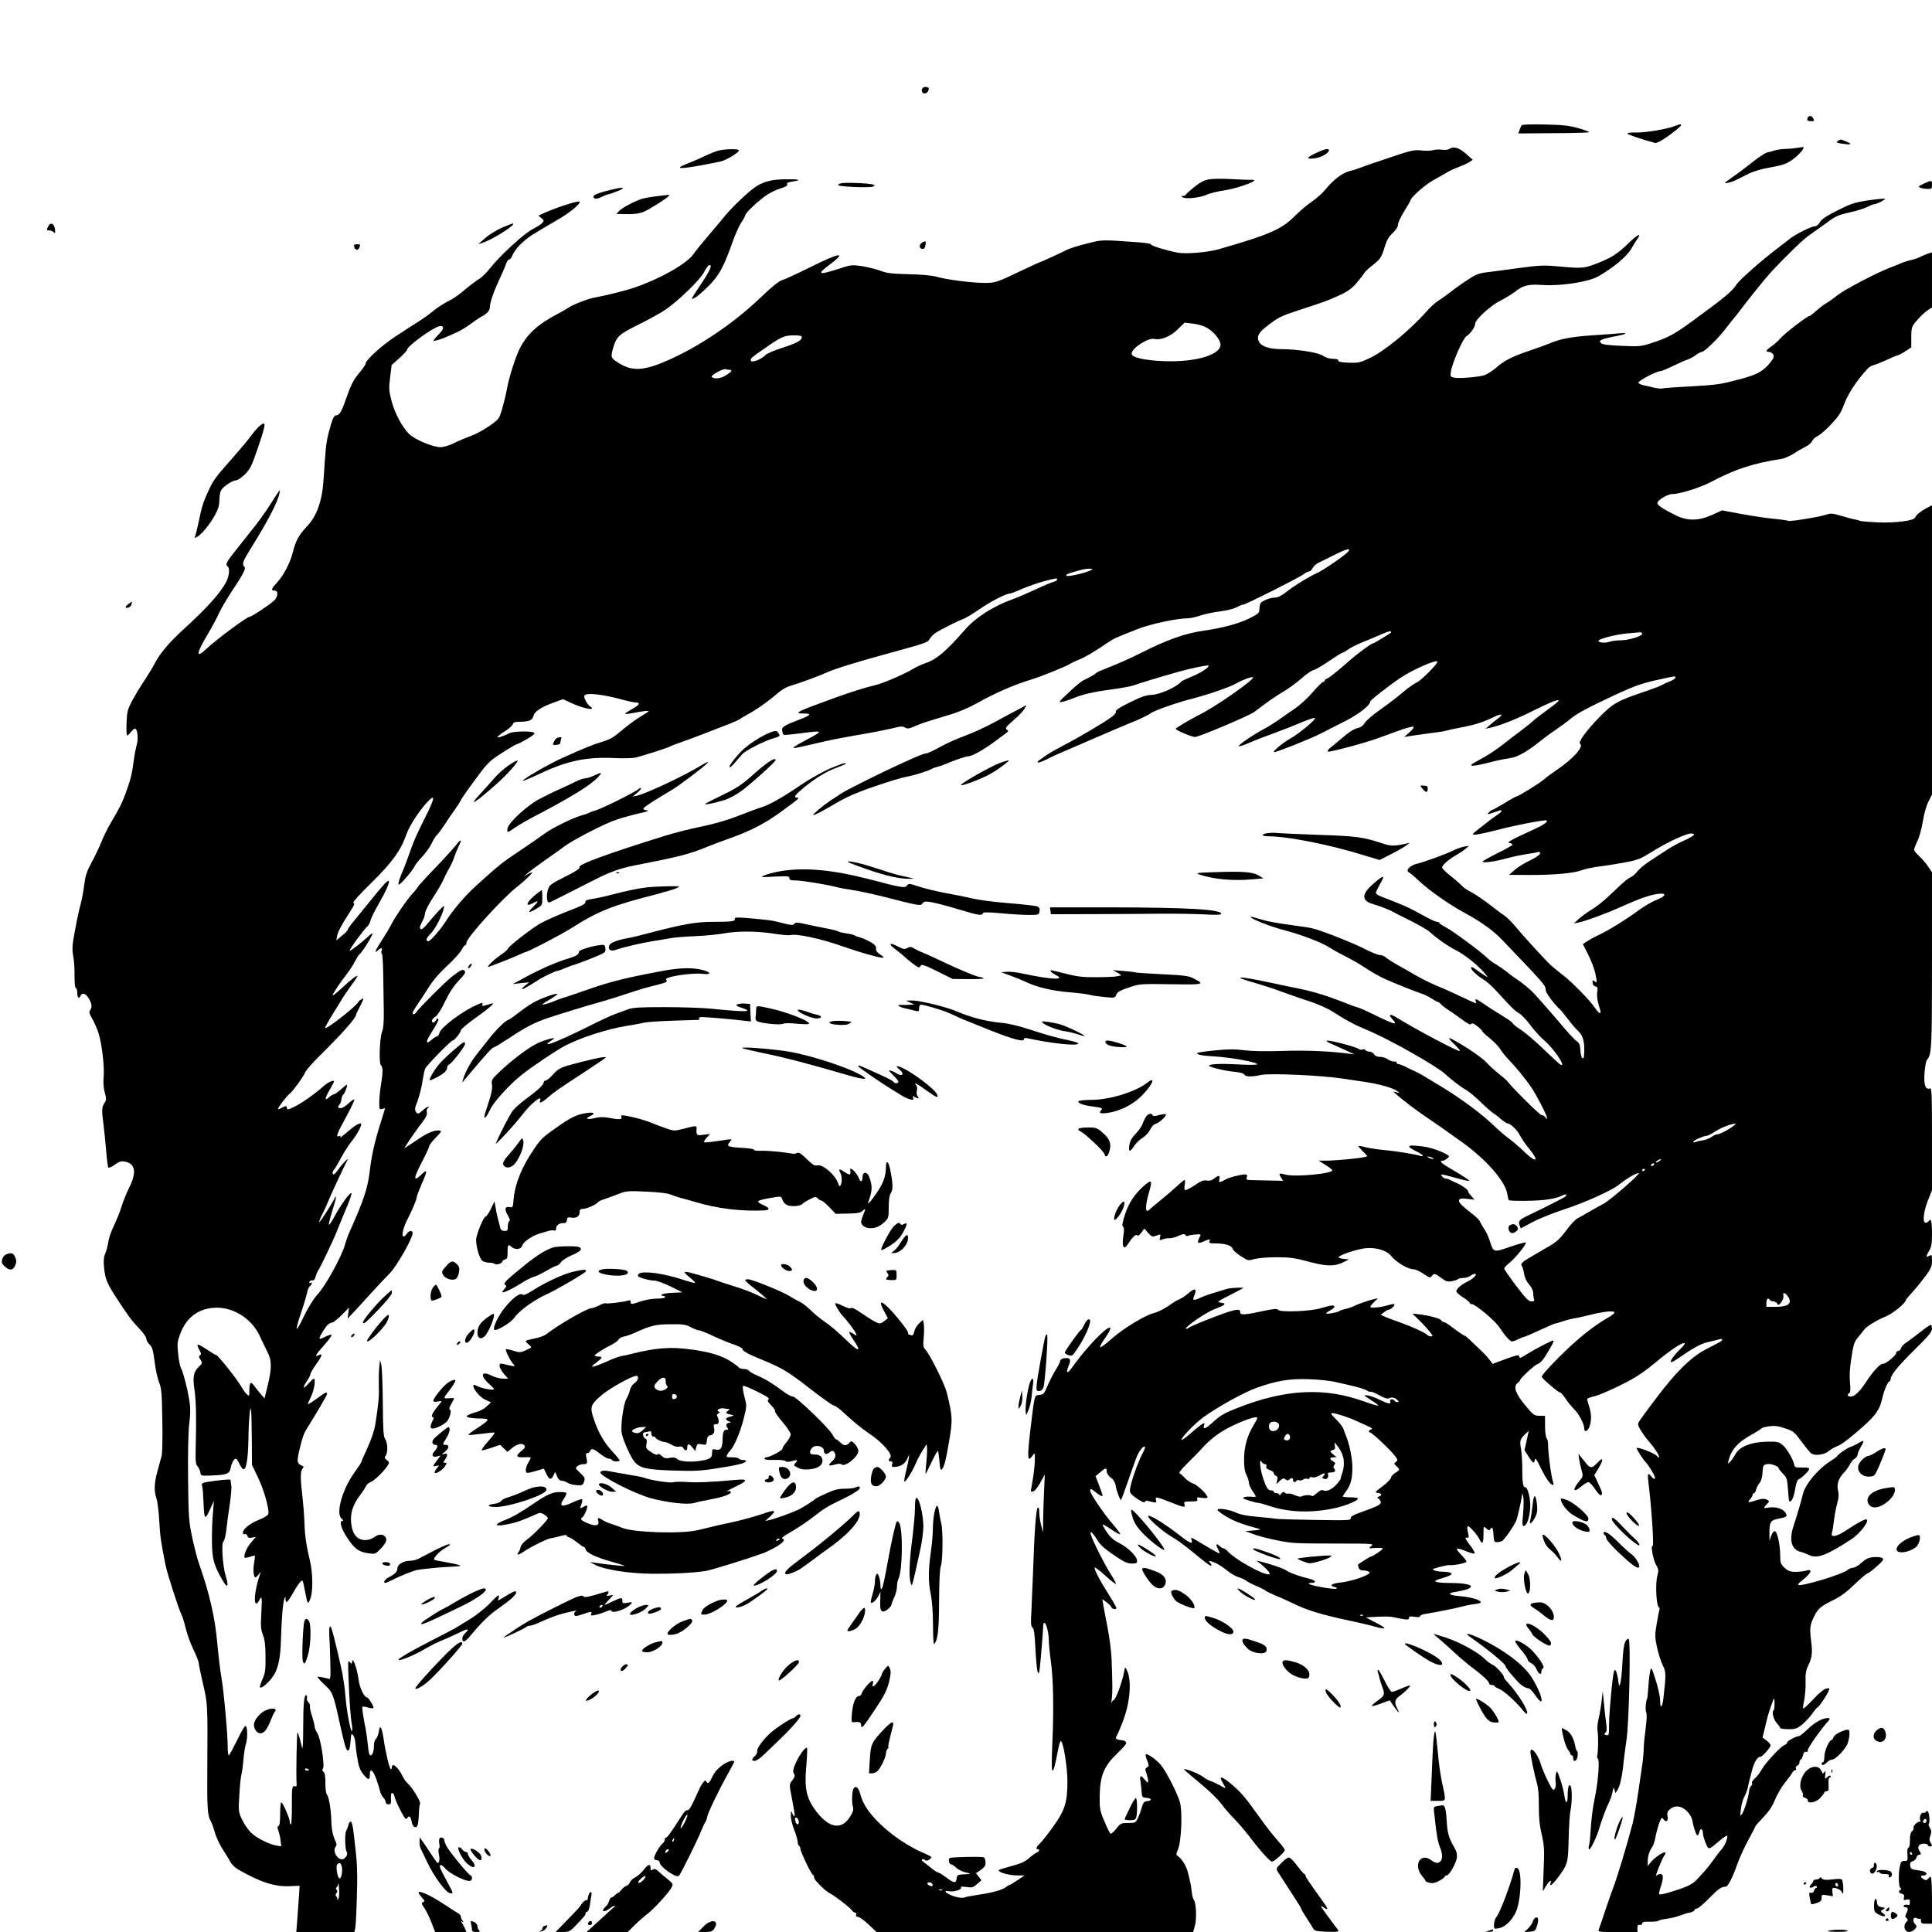 <?xml version="1.0" standalone="no"?>
<!DOCTYPE svg PUBLIC "-//W3C//DTD SVG 20010904//EN"
 "http://www.w3.org/TR/2001/REC-SVG-20010904/DTD/svg10.dtd">
<svg version="1.0" xmlns="http://www.w3.org/2000/svg"
 width="1400pt" height="1400pt" viewBox="0 0 1400 1400"
 preserveAspectRatio="xMidYMid meet">
<g transform="translate(0,1400) scale(0.1,-0.1)"
fill="#000000" stroke="none">
<path d="M6687 13363 c-14 -13 -7 -40 11 -40 18 0 32 14 32 35 0 13 -32 17
-43 5z"/>
<path d="M13097 13141 c-3 -14 2 -18 24 -19 26 -1 28 2 19 19 -13 24 -36 25
-43 0z"/>
<path d="M11026 13092 c-3 -5 -10 -20 -15 -34 l-9 -25 254 2 c139 0 256 4 259
7 3 3 -31 16 -77 29 -67 19 -113 24 -244 27 -95 2 -164 0 -168 -6z"/>
<path d="M12140 13088 c-53 -22 -208 -49 -278 -48 -45 1 -72 -3 -68 -9 5 -7
96 -39 199 -67 17 -5 103 50 172 110 31 27 20 33 -25 14z"/>
<path d="M13320 12980 c-20 -12 -13 -16 43 -23 56 -8 60 -1 12 19 -40 16 -36
16 -55 4z"/>
<path d="M13025 12929 c-22 -4 -61 -8 -86 -8 -25 -1 -59 -5 -75 -10 -16 -5
-41 -12 -56 -15 -15 -3 -62 -34 -105 -68 -43 -34 -109 -84 -148 -111 -64 -45
-67 -48 -35 -42 34 7 54 16 155 68 28 14 91 33 143 42 109 19 133 28 190 73
37 30 69 70 60 76 -2 1 -21 -1 -43 -5z"/>
<path d="M10500 12920 c-8 -6 -31 -8 -50 -5 -19 3 -48 2 -65 -3 -16 -5 -56 -6
-87 -2 -53 5 -73 1 -240 -56 -101 -33 -194 -66 -208 -72 -14 -6 -46 -16 -71
-22 -53 -14 -117 -62 -174 -133 -22 -26 -67 -67 -100 -89 -33 -22 -88 -69
-123 -104 -94 -95 -182 -134 -547 -239 -84 -24 -238 -37 -301 -26 -79 15 -194
50 -194 60 0 5 -39 11 -87 15 -279 20 -261 20 -378 -9 -61 -15 -126 -36 -145
-46 -37 -19 -189 -89 -195 -89 -2 0 -57 -25 -122 -56 -198 -94 -198 -94 -282
-94 -90 0 -274 24 -346 45 -30 9 -109 16 -200 18 -122 3 -160 7 -205 25 -30
11 -90 26 -132 33 -76 11 -80 11 -177 -21 -139 -45 -154 -38 -63 29 134 101
84 94 -143 -18 -88 -44 -176 -85 -197 -91 -24 -7 -73 -46 -150 -120 -184 -178
-422 -342 -643 -445 -205 -95 -292 -102 -402 -29 -47 30 -49 38 -29 106 25 81
40 95 189 169 77 38 164 87 194 108 96 68 249 217 274 268 13 26 30 49 37 51
27 8 9 -36 -52 -127 -86 -130 -84 -126 -49 -108 16 9 59 46 96 83 76 75 112
141 173 314 20 58 50 124 65 147 16 23 29 47 29 53 0 16 97 108 155 146 28 19
74 41 102 49 37 11 51 20 47 30 -4 10 7 15 41 20 69 11 47 17 -52 16 -103 -1
-164 -17 -224 -59 -59 -42 -175 -154 -229 -222 -24 -30 -76 -92 -115 -137 -38
-45 -85 -102 -102 -127 -49 -68 -243 -178 -423 -239 -66 -23 -208 -58 -295
-74 -43 -7 -152 -50 -183 -71 -15 -10 -52 -31 -82 -47 -146 -76 -224 -149
-277 -257 -29 -61 -75 -205 -88 -278 -16 -89 -49 -207 -64 -224 -32 -37 -138
-103 -201 -126 -36 -13 -91 -36 -122 -52 -35 -17 -74 -28 -98 -28 -54 0 -182
54 -224 94 -50 48 -106 152 -129 242 -19 73 -20 91 -10 170 l11 89 56 50 c31
28 56 55 56 61 0 25 182 158 233 170 35 8 37 -17 4 -50 -12 -12 -29 -31 -37
-41 -14 -17 -13 -18 15 -11 30 7 57 18 145 58 25 11 68 37 95 57 28 21 66 47
85 57 43 24 59 43 60 71 0 28 25 104 55 168 30 64 51 113 64 148 6 15 15 27
21 27 6 0 15 10 20 23 18 41 45 74 85 108 47 40 38 35 255 162 95 56 175 127
144 127 -30 0 -181 -51 -266 -90 l-27 -13 22 -17 c19 -16 20 -20 7 -35 -7 -9
-39 -29 -70 -45 -62 -31 -243 -198 -312 -287 -22 -29 -57 -63 -77 -75 -20 -12
-55 -38 -78 -57 -68 -58 -98 -80 -159 -111 -31 -17 -72 -44 -91 -60 -19 -17
-64 -50 -101 -74 -37 -23 -114 -73 -172 -111 -99 -64 -220 -173 -220 -199 0
-6 -18 -34 -41 -61 -51 -62 -62 -83 -104 -202 -32 -91 -46 -112 -71 -113 -15
0 -30 -37 -53 -128 -18 -71 -22 -111 -36 -332 -10 -160 -49 -270 -123 -347
-57 -60 -80 -103 -101 -188 -18 -72 -65 -163 -111 -213 -45 -49 -49 -62 -20
-62 28 0 26 -43 -3 -71 -32 -31 -165 -119 -180 -119 -20 -1 -245 -168 -315
-235 -75 -71 -70 -30 12 107 35 59 73 130 85 159 13 28 49 90 80 138 93 139
115 181 102 194 -19 19 -13 37 42 126 128 205 200 344 212 406 7 35 8 37 -72
-89 -28 -44 -79 -115 -112 -156 -32 -41 -91 -115 -130 -164 -70 -87 -81 -109
-61 -121 16 -10 11 -68 -9 -108 -42 -82 -139 -191 -314 -350 -103 -94 -170
-174 -207 -247 -13 -25 -45 -78 -72 -119 -28 -40 -67 -106 -89 -146 -35 -67
-39 -81 -42 -164 -2 -50 0 -91 4 -91 4 0 16 11 27 25 11 14 25 25 30 25 18 0
26 -71 13 -115 -6 -22 -16 -71 -21 -110 -12 -98 -25 -150 -59 -241 -29 -78
-39 -99 -114 -227 -21 -36 -49 -93 -62 -127 -13 -34 -45 -100 -69 -145 -36
-67 -47 -98 -55 -162 -5 -43 -16 -103 -24 -133 -18 -66 -41 -181 -56 -271 -8
-47 -8 -82 0 -120 6 -30 10 -93 9 -141 0 -54 3 -88 10 -88 5 0 10 -16 10 -35
0 -36 13 -47 24 -20 9 23 33 18 54 -12 26 -39 32 -69 17 -90 -12 -15 -10 -25
15 -68 15 -27 36 -75 45 -105 24 -78 43 -244 36 -315 -4 -38 -1 -79 8 -112 13
-46 12 -55 -3 -77 -19 -29 -20 -54 -6 -156 5 -41 14 -125 19 -187 5 -61 12
-116 15 -122 4 -6 23 1 47 19 32 23 48 28 72 23 78 -14 89 -77 33 -189 -19
-38 -44 -100 -56 -139 -12 -38 -37 -100 -55 -138 -19 -38 -37 -90 -40 -115 -4
-26 -13 -64 -22 -84 -12 -28 -14 -54 -9 -104 8 -80 20 -110 81 -206 91 -140
117 -176 171 -232 30 -31 54 -65 54 -76 0 -12 11 -31 24 -43 19 -18 25 -39 36
-122 6 -55 21 -122 32 -150 18 -44 21 -78 24 -275 3 -124 0 -241 -5 -260 -5
-19 -19 -69 -30 -110 -24 -87 -26 -142 -8 -196 8 -22 17 -95 21 -164 6 -115
12 -153 46 -324 13 -64 94 -314 115 -356 7 -14 21 -59 31 -100 9 -41 35 -111
56 -154 21 -44 38 -88 38 -97 0 -10 14 -78 31 -151 34 -146 34 -138 31 -633
-2 -263 2 -327 25 -361 7 -12 20 -48 29 -80 8 -32 34 -87 56 -122 23 -35 49
-78 58 -95 9 -17 35 -42 56 -54 157 -91 265 -126 373 -121 l72 3 -5 -80 c-3
-44 -8 -119 -12 -167 l-7 -88 210 0 211 0 6 27 c4 16 9 120 12 233 5 157 2
239 -11 350 -18 163 -23 190 -36 190 -5 0 -12 -12 -15 -27 -4 -16 -11 -33 -15
-39 -12 -14 -9 -136 2 -150 12 -15 1 -42 -21 -54 -37 -20 -85 54 -58 88 8 9 8
20 1 35 -22 48 -30 86 -32 150 -3 88 -17 176 -32 193 -7 8 -12 45 -11 84 0 48
-4 73 -14 81 -10 8 -11 16 -4 23 15 19 -17 225 -41 258 -10 15 -19 36 -19 46
0 10 -9 45 -19 77 -11 32 -17 63 -15 70 3 7 -2 20 -11 29 -9 9 -14 23 -11 31
3 8 1 17 -4 20 -16 10 -23 -61 -23 -235 0 -107 -3 -163 -8 -145 -4 17 -12 47
-17 68 -6 21 -13 41 -16 44 -6 6 -11 -311 -7 -369 2 -21 -1 -26 -12 -22 -21 7
-23 -10 -22 -153 0 -68 -3 -123 -7 -123 -5 0 -8 8 -8 18 0 24 -51 142 -62 142
-4 0 -8 -38 -8 -84 0 -57 -4 -86 -12 -88 -9 -3 -9 -11 -1 -34 6 -16 14 -48 16
-71 l5 -42 -32 5 c-59 10 -151 57 -189 96 -21 21 -50 64 -64 95 -25 53 -26 62
-19 170 3 63 10 133 16 157 5 23 12 75 15 116 4 40 11 85 16 99 13 33 14 120
1 133 -7 7 -28 -28 -63 -101 -30 -60 -57 -110 -61 -111 -5 0 -8 28 -8 63 0 94
-29 411 -46 504 -8 45 -21 154 -29 241 -16 187 -56 363 -131 576 -14 37 -36
125 -51 195 -25 117 -27 147 -30 422 -2 184 1 335 8 399 10 81 10 120 0 179
-15 88 -44 199 -61 231 -6 12 -15 57 -19 101 -8 69 -6 87 14 141 45 124 138
191 265 192 131 1 262 -87 316 -213 14 -31 37 -78 51 -106 33 -62 34 -121 2
-248 l-22 -90 -31 35 c-17 20 -38 47 -47 60 -22 30 -32 18 -32 -37 0 -43 -1
-44 -19 -28 -10 9 -28 35 -41 58 -28 49 -167 225 -179 225 -5 0 -35 19 -69 41
-33 23 -63 38 -66 35 -4 -4 1 -20 11 -37 15 -25 16 -33 6 -39 -11 -7 -10 -13
3 -33 15 -23 15 -26 -13 -52 -38 -36 -45 -75 -30 -172 11 -77 14 -201 8 -419
-2 -93 0 -115 14 -130 9 -11 18 -30 20 -44 3 -25 5 -25 80 -22 115 5 131 11
140 57 8 38 24 65 38 65 4 0 15 -16 24 -35 9 -19 21 -37 26 -40 23 -14 37 62
40 210 2 150 14 274 20 210 2 -16 4 -111 5 -210 l1 -180 43 -90 c44 -91 85
-236 75 -267 -3 -9 -32 -27 -65 -40 -65 -25 -119 -67 -119 -94 0 -10 5 -14 14
-11 8 3 16 -2 19 -13 3 -13 11 -16 33 -12 l28 5 -36 -42 c-32 -37 -56 -97 -44
-109 3 -2 19 1 37 7 18 6 34 10 36 8 1 -2 -1 -24 -5 -49 -10 -49 -5 -108 9
-108 4 0 15 10 25 23 14 19 16 19 9 2 -33 -92 -49 -206 -30 -214 6 -2 15 6 21
18 22 43 24 33 18 -82 -6 -99 -4 -123 11 -164 14 -36 19 -77 19 -158 1 -94 -2
-118 -22 -163 -13 -30 -21 -56 -19 -59 10 -9 46 18 81 60 49 60 68 136 72 287
4 147 14 267 25 295 7 19 8 19 8 -2 1 -36 14 -27 49 35 40 72 68 107 75 96 3
-5 11 -38 17 -74 19 -97 20 -99 37 -60 22 50 21 188 -1 280 -26 107 -37 184
-40 275 -1 44 -8 132 -15 195 -15 131 -15 178 1 197 6 8 9 14 7 16 -2 1 -13 7
-24 13 -24 14 -24 34 0 129 17 69 26 96 44 125 73 117 151 250 151 259 0 18
-9 14 -76 -35 -35 -25 -64 -43 -64 -39 0 3 11 28 25 57 23 47 34 128 19 128
-4 0 -22 -17 -40 -37 -39 -45 -45 -32 -9 21 14 20 25 43 25 50 0 7 18 38 40
69 45 62 51 84 20 67 -35 -19 -22 6 42 76 33 37 56 70 50 72 -6 2 -29 -6 -51
-17 -46 -24 -47 -17 -5 51 24 38 39 51 63 55 8 1 38 25 67 54 l53 53 -5 -40
-5 -39 48 51 c26 28 84 91 128 140 44 48 103 111 131 139 49 50 164 252 164
289 0 23 -27 20 -42 -4 -7 -11 -18 -20 -24 -20 -17 0 -2 66 29 125 34 66 67
144 67 161 0 7 16 49 35 93 44 99 44 114 1 72 -61 -59 -62 -32 -2 82 31 59 56
114 56 121 0 7 21 35 47 62 45 46 46 49 25 52 -31 5 -90 -20 -149 -61 -27 -18
-61 -41 -76 -50 l-28 -18 18 28 c24 39 81 120 120 170 21 29 30 49 26 64 -4
12 0 25 8 30 9 6 10 9 2 9 -7 0 -24 -11 -39 -25 -32 -29 -40 -31 -52 -8 -7 11
-5 28 5 52 19 46 39 122 48 186 4 28 11 59 15 70 8 22 187 205 200 205 13 0
60 60 60 75 0 8 52 51 115 96 103 73 143 112 99 95 -9 -3 -27 -9 -40 -12 -19
-5 -23 -3 -18 10 5 13 -2 12 -42 -6 -105 -46 -260 -163 -270 -203 -3 -14 -11
-25 -18 -25 -6 0 -24 -12 -41 -26 -40 -34 -42 -17 -6 42 52 84 63 106 56 112
-4 4 -11 -1 -16 -11 -12 -20 -29 -23 -29 -3 0 7 11 21 26 30 15 10 43 54 69
109 29 61 62 112 99 151 44 46 52 61 43 71 -13 15 -30 7 -95 -44 -46 -36 -231
-221 -249 -248 -16 -24 -33 -30 -33 -13 0 6 15 32 33 58 18 26 54 82 81 124
31 50 78 106 137 160 49 46 96 98 104 116 9 17 20 32 25 32 6 0 10 9 10 19 0
35 263 325 368 406 48 37 112 98 108 102 -2 3 -17 -3 -33 -12 l-28 -17 30 27
c17 14 73 56 125 92 52 36 112 79 133 95 66 51 301 172 388 200 46 15 120 35
164 45 56 12 72 19 52 21 -16 2 -27 8 -25 14 4 10 81 60 208 135 56 34 230
165 256 194 12 14 -4 7 -48 -19 -123 -75 -392 -201 -463 -218 l-30 -6 35 30
c19 17 30 31 25 32 -6 0 -15 -4 -20 -9 -19 -19 -261 -139 -305 -152 -25 -7
-49 -16 -55 -20 -5 -4 -30 -12 -55 -19 -58 -16 -210 -90 -263 -130 -23 -17
-78 -55 -122 -85 -44 -30 -107 -72 -140 -95 -58 -40 -118 -91 -253 -215 -68
-63 -149 -159 -198 -235 -43 -68 -115 -150 -130 -150 -23 0 -16 23 17 55 31
31 83 129 94 180 7 29 6 29 -37 -16 -24 -26 -61 -68 -82 -94 -27 -33 -42 -43
-49 -36 -8 8 -4 22 11 50 12 21 22 50 22 64 0 14 26 64 58 114 32 48 67 108
77 133 11 25 29 61 41 80 11 19 27 53 34 75 7 22 21 57 31 77 30 60 22 64 -20
10 -22 -27 -91 -103 -153 -167 -62 -64 -117 -125 -122 -134 -5 -9 -23 -32 -41
-51 -38 -41 -124 -167 -153 -225 -11 -22 -41 -71 -66 -110 -48 -74 -58 -99
-28 -72 25 23 35 21 27 -3 -3 -11 -3 -20 2 -20 4 0 9 -69 10 -153 1 -83 3
-204 4 -267 1 -75 -3 -125 -12 -145 -18 -42 -25 -235 -8 -245 14 -9 14 -56 0
-138 -10 -56 -15 -129 -12 -165 1 -14 6 -17 21 -12 11 3 20 5 20 3 0 -2 -14
-46 -30 -98 -43 -134 -67 -240 -80 -350 -15 -132 -43 -214 -155 -465 -7 -16
-18 -49 -25 -73 -21 -81 -142 -302 -198 -360 -29 -31 -75 -106 -108 -177 -19
-41 -39 -75 -44 -75 -4 0 9 51 30 113 21 61 41 129 45 149 4 21 13 42 21 49
17 14 19 33 3 23 -7 -4 -10 -1 -7 7 3 8 12 13 21 11 11 -2 19 7 23 25 4 15 11
33 15 39 16 20 115 228 143 299 15 39 45 112 67 164 22 51 38 98 36 104 -5 16
-77 -81 -121 -164 -22 -41 -41 -69 -43 -63 -2 5 10 52 26 104 30 93 34 124 11
78 -28 -52 -103 -168 -107 -164 -2 2 7 27 21 55 15 28 35 72 45 98 15 39 116
255 139 298 12 23 -39 -30 -64 -66 -27 -39 -44 -50 -44 -27 0 6 6 19 14 27 7
9 30 48 50 86 21 39 53 88 71 111 40 48 80 122 71 131 -9 10 -48 -14 -107 -66
-29 -25 -49 -40 -44 -32 6 11 4 13 -9 8 -25 -10 -15 18 56 147 32 59 57 113
56 118 -2 5 -21 -7 -41 -26 -21 -20 -47 -36 -58 -36 -21 0 -25 10 -8 27 5 5
11 22 13 37 2 16 7 31 13 34 11 8 35 72 26 72 -3 0 -23 -16 -44 -35 -22 -19
-44 -35 -51 -35 -6 0 -22 -10 -35 -22 -33 -31 -30 -5 7 57 16 28 30 54 30 58
0 15 -44 -5 -75 -33 -55 -50 -153 -120 -203 -145 -59 -29 -60 -29 -64 -10 -3
13 -6 13 -32 0 -16 -9 -31 -14 -32 -12 -5 5 67 100 83 110 20 13 104 128 114
156 5 14 55 72 112 127 160 159 257 268 257 291 0 4 14 34 31 66 26 51 28 57
11 48 -11 -6 -22 -15 -24 -19 -11 -29 -231 -202 -242 -191 -3 2 22 47 54 99
33 52 65 105 72 117 7 12 34 51 60 88 27 36 48 68 48 71 0 12 -47 -23 -110
-83 -39 -36 -70 -61 -70 -55 0 10 50 86 107 160 19 25 44 63 55 86 12 23 26
45 33 51 22 18 95 136 95 152 0 4 -15 -7 -32 -23 -53 -49 -129 -107 -134 -102
-5 6 106 158 129 176 8 7 19 27 22 43 4 16 29 68 57 116 55 96 84 161 75 170
-8 7 -41 -29 -147 -161 -25 -31 -69 -84 -97 -119 -29 -34 -53 -67 -53 -73 0
-6 -19 -26 -42 -44 l-41 -34 6 34 c7 32 34 82 100 184 24 37 29 50 18 54 -8 3
41 58 131 146 150 147 215 238 253 351 20 57 85 159 143 224 70 78 67 44 -8
-104 -39 -77 -82 -169 -94 -205 -42 -117 -56 -155 -65 -175 -26 -58 -40 -105
-31 -105 12 0 103 105 115 134 6 13 29 42 52 66 23 23 54 66 69 95 14 30 33
60 41 66 8 7 31 38 51 68 20 31 52 79 72 106 20 28 42 61 49 75 11 24 60 92
153 216 20 28 55 64 75 80 42 33 172 114 184 114 5 0 36 16 70 36 45 27 58 39
48 45 -22 14 -151 10 -179 -4 -14 -8 -40 -19 -59 -25 -44 -15 -29 4 34 44 25
15 47 36 51 46 4 13 16 18 43 18 74 0 99 10 106 41 8 34 56 66 152 100 l63 23
57 -27 c66 -30 142 -51 151 -42 4 4 -1 11 -11 16 -21 12 -50 66 -42 79 15 24
143 8 295 -35 30 -8 65 -15 77 -15 37 0 27 -18 -27 -48 -27 -15 -50 -30 -50
-33 0 -4 19 -2 43 2 76 15 127 22 127 16 0 -3 -24 -19 -53 -36 -29 -16 -85
-57 -124 -89 -82 -69 -97 -78 -166 -99 -53 -15 -119 -42 -282 -115 -97 -43
-300 -161 -286 -166 4 -1 60 22 123 52 199 94 338 123 543 113 63 -3 132 -1
153 4 70 19 237 72 247 80 6 4 39 17 75 29 36 12 115 42 175 65 61 24 142 55
180 70 39 15 72 30 75 34 3 3 25 17 50 30 69 37 153 96 214 149 36 32 73 54
108 64 68 20 200 69 258 95 56 26 224 78 445 138 278 76 289 80 301 105 7 12
25 31 40 42 38 25 172 93 204 103 14 4 67 36 118 71 84 58 194 114 223 114 6
0 45 15 87 34 43 18 114 43 159 55 95 24 93 24 93 11 0 -5 -12 -13 -27 -16
-14 -4 -72 -28 -127 -54 -56 -26 -132 -59 -171 -73 -138 -50 -264 -130 -340
-217 -142 -162 -208 -218 -291 -246 -26 -9 -64 -26 -83 -38 -63 -39 -217 -105
-277 -120 -83 -20 -172 -48 -299 -94 -274 -99 -299 -112 -221 -112 59 0 53
-11 -21 -40 -123 -47 -141 -58 -135 -85 2 -14 7 -27 11 -29 4 -3 54 2 111 9
180 24 182 23 55 -45 -81 -42 -107 -60 -89 -60 9 0 52 9 224 49 47 11 141 29
210 41 129 21 247 45 312 61 27 7 43 6 57 -3 16 -10 28 -8 68 9 49 22 78 31
258 85 58 17 138 51 189 80 138 77 265 133 401 175 64 19 244 92 270 108 11 7
45 24 75 36 50 21 103 52 215 128 41 27 51 31 214 95 90 35 281 76 357 76 19
0 62 9 96 21 33 11 96 24 139 29 43 5 96 18 118 29 22 12 45 21 52 21 17 0
404 195 435 219 15 12 33 21 41 21 7 0 18 10 24 23 6 13 25 30 42 39 18 8 69
34 114 56 88 45 126 54 103 26 -24 -28 -178 -134 -226 -156 -58 -25 -174 -97
-232 -144 -28 -21 -54 -34 -73 -34 -35 0 -93 -23 -104 -40 -5 -7 -8 -27 -9
-44 -1 -28 -7 -34 -76 -68 -75 -37 -193 -69 -330 -88 -133 -19 -267 -67 -452
-161 -75 -38 -174 -82 -272 -120 -27 -10 -52 -22 -55 -27 -6 -8 -36 -25 -91
-52 -14 -6 -61 -45 -105 -87 -77 -72 -79 -75 -45 -68 19 4 54 16 78 26 66 28
145 46 280 64 68 9 140 22 160 30 40 15 186 59 327 99 91 25 206 49 212 43 9
-10 -54 -52 -118 -78 -40 -17 -76 -33 -79 -37 -29 -38 -155 -95 -215 -97 -39
-1 -74 -13 -157 -54 -72 -35 -105 -57 -102 -66 3 -7 -9 -24 -28 -38 -51 -39
-255 -159 -348 -206 -46 -24 -104 -57 -129 -74 -25 -18 -50 -35 -55 -39 -6 -4
-8 -10 -4 -13 3 -3 32 8 65 24 32 17 90 43 128 59 39 16 140 60 225 97 198 85
200 86 295 125 44 19 89 41 100 50 24 20 197 81 310 109 108 28 272 84 315
110 46 26 120 53 120 42 0 -22 -272 -212 -382 -266 -73 -37 -178 -99 -178
-106 0 -10 115 -59 139 -59 29 0 396 155 431 182 102 78 149 111 206 144 37
22 95 64 131 95 35 32 76 60 91 64 15 3 66 33 114 66 47 32 90 59 95 59 5 0
23 11 41 23 17 13 62 36 99 51 68 28 95 39 167 70 21 9 41 14 44 11 3 -3 3 -7
1 -9 -12 -10 -120 -76 -125 -76 -16 0 -123 -79 -211 -158 -57 -50 -112 -93
-123 -97 -11 -3 -20 -10 -20 -15 0 -5 -6 -10 -14 -12 -7 -2 -41 -35 -75 -75
-34 -40 -92 -93 -129 -118 -37 -25 -91 -62 -119 -83 -29 -20 -74 -48 -100 -62
-74 -38 -199 -123 -186 -127 6 -2 37 8 69 22 33 15 113 46 179 70 66 24 158
60 204 80 47 20 91 34 98 33 19 -4 -110 -112 -183 -153 -53 -30 -129 -95 -111
-95 20 0 263 97 334 133 45 23 128 66 186 95 95 48 177 113 177 141 0 8 132
111 214 167 86 58 258 135 272 121 9 -9 -111 -132 -145 -149 -20 -10 -57 -35
-82 -55 -76 -63 -110 -90 -197 -152 -46 -32 -92 -72 -102 -89 -11 -18 -30 -33
-47 -36 -34 -8 -63 -26 -129 -83 -27 -23 -60 -51 -74 -61 -14 -11 -22 -24 -18
-28 8 -7 267 62 363 97 28 10 94 34 148 54 54 19 103 33 109 29 6 -4 -5 -20
-28 -40 l-39 -34 30 5 c17 3 84 12 149 21 66 8 123 17 127 20 4 2 45 11 91 20
109 20 170 39 243 74 70 33 85 29 36 -9 -19 -14 -46 -36 -60 -49 l-26 -22 30
6 c74 16 192 62 329 131 161 80 215 93 131 31 -101 -75 -138 -103 -154 -119
-9 -9 -50 -41 -91 -72 -41 -31 -89 -67 -106 -81 -55 -45 -127 -92 -193 -127
-95 -49 -56 -50 124 -3 28 7 74 16 104 20 57 7 129 48 236 135 28 22 75 56
105 76 30 20 75 53 100 74 42 34 94 64 210 120 252 121 292 135 449 169 111
24 101 23 101 9 0 -5 -17 -17 -37 -25 -21 -8 -50 -21 -64 -29 -14 -8 -59 -25
-100 -39 -218 -73 -249 -90 -350 -193 -95 -98 -156 -182 -139 -193 30 -19 -53
-111 -171 -190 -35 -24 -75 -53 -89 -66 -27 -25 -186 -124 -199 -124 -4 0 -45
-22 -90 -50 -45 -27 -86 -50 -90 -50 -5 0 -14 -7 -21 -15 -7 -8 -10 -15 -7
-15 2 0 24 7 47 15 49 17 50 17 50 8 0 -5 -17 -19 -38 -33 -20 -14 -39 -27
-42 -30 -3 -3 -31 -25 -63 -49 -32 -24 -60 -48 -64 -54 -7 -12 56 -2 172 28
131 35 356 78 363 70 10 -10 -25 -34 -98 -67 -160 -73 -196 -93 -172 -96 12
-2 22 -7 22 -12 0 -5 -47 -32 -105 -60 -58 -29 -108 -57 -111 -62 -9 -14 92
-1 171 22 33 9 96 23 139 30 44 6 85 14 93 17 7 3 13 -2 13 -10 0 -10 -28 -30
-72 -51 -40 -19 -91 -50 -113 -70 l-40 -35 155 -1 c175 0 317 13 373 35 20 8
72 19 115 25 42 5 126 18 186 29 94 17 118 25 185 66 142 89 287 155 315 145
17 -6 17 -7 -5 -22 -13 -8 -46 -25 -74 -37 -27 -12 -79 -41 -115 -65 -36 -23
-91 -60 -124 -81 -32 -22 -68 -52 -80 -68 -11 -16 -34 -36 -51 -44 -29 -15
-43 -28 -166 -144 -31 -30 -83 -70 -114 -89 -32 -19 -74 -50 -94 -68 l-36 -33
35 7 c47 9 206 67 313 116 127 57 205 84 260 91 68 9 62 -15 -10 -44 -32 -12
-89 -46 -128 -74 -89 -66 -213 -143 -290 -180 -33 -15 -72 -37 -87 -47 l-28
-19 39 -77 c21 -42 44 -101 50 -130 15 -70 14 -77 -4 -62 -13 10 -15 9 -15
-10 0 -13 8 -24 20 -27 17 -4 19 -11 14 -42 -4 -22 1 -59 10 -91 19 -63 18
-60 7 -60 -4 0 -20 17 -34 38 -35 53 -173 193 -232 237 -27 21 -66 52 -85 69
-40 37 -206 218 -265 290 -22 26 -54 58 -71 70 -18 11 -69 50 -114 85 -46 35
-104 74 -129 87 -25 12 -55 32 -66 44 -11 12 -48 45 -82 72 -35 27 -63 55 -63
62 0 17 46 58 100 89 25 14 57 35 70 47 l25 21 -35 -5 c-19 -4 -57 -17 -85
-31 -50 -25 -208 -82 -255 -93 -35 -7 -70 -32 -70 -48 0 -8 4 -14 8 -14 4 0
39 -29 77 -65 74 -69 216 -169 331 -231 116 -63 206 -128 270 -195 309 -323
314 -329 314 -360 0 -23 58 -101 110 -149 3 -3 27 -32 52 -65 25 -33 56 -69
68 -80 37 -33 50 -70 50 -140 0 -49 -3 -66 -12 -63 -8 3 -14 26 -16 56 -2 42
-8 55 -27 68 -14 9 -69 68 -122 132 -98 115 -189 218 -208 234 -5 4 -23 20
-39 34 -16 14 -47 37 -70 52 -22 15 -47 33 -55 40 -14 14 -78 58 -113 78 -11
7 -34 25 -51 42 -53 49 -249 193 -294 215 -24 12 -43 25 -43 29 0 4 -7 8 -15
8 -9 0 -44 15 -78 34 -117 64 -152 81 -227 110 -41 16 -90 35 -107 42 -18 7
-33 18 -33 24 0 6 14 36 32 67 37 66 26 66 -53 -3 -82 -71 -84 -120 -5 -143
49 -15 130 -45 146 -56 8 -5 66 -35 130 -66 63 -32 126 -68 140 -81 47 -44
135 -106 186 -131 72 -36 174 -119 224 -183 15 -18 14 -18 -15 0 -16 10 -45
30 -62 43 -23 16 -33 20 -33 10 0 -16 43 -56 91 -85 20 -12 58 -46 85 -75 120
-131 142 -153 170 -168 17 -9 54 -47 82 -85 28 -38 72 -86 97 -108 73 -60 173
-209 121 -179 -7 4 -63 55 -122 112 -60 58 -132 119 -161 138 -29 18 -56 39
-60 46 -7 13 -23 24 -138 95 -22 14 -59 38 -82 54 -47 32 -58 35 -49 13 3 -8
3 -15 0 -15 -2 0 -53 23 -112 51 -59 28 -116 54 -127 58 -78 31 -140 62 -205
99 -41 24 -100 58 -130 74 -30 17 -64 39 -76 49 -11 11 -31 19 -45 19 -14 0
-68 22 -120 49 -87 44 -307 130 -372 145 -15 4 -60 11 -100 16 -160 22 -214
31 -276 50 -35 11 -66 19 -68 17 -10 -11 145 -72 243 -97 122 -32 270 -88 325
-124 20 -13 69 -41 110 -61 41 -21 97 -52 124 -70 82 -53 128 -79 170 -98 63
-29 226 -94 267 -107 20 -6 53 -22 73 -36 20 -13 40 -24 44 -24 5 0 15 -7 22
-16 8 -9 32 -28 54 -42 22 -14 66 -45 99 -69 42 -32 61 -41 66 -33 6 9 18 5
44 -15 20 -15 36 -31 36 -36 0 -4 26 -29 58 -54 31 -26 65 -61 74 -78 10 -17
39 -54 66 -81 58 -61 117 -135 159 -196 40 -60 113 -202 113 -220 -1 -11 -3
-11 -11 3 -5 9 -18 17 -28 17 -13 0 -217 202 -251 249 -3 4 -30 27 -61 52 -31
25 -71 61 -88 81 -17 19 -77 64 -133 100 -146 91 -171 99 -96 28 23 -22 39
-42 36 -45 -8 -9 -324 159 -461 244 -44 27 -60 21 -29 -12 47 -50 19 -43 -129
30 -60 29 -113 53 -119 53 -5 0 -54 17 -107 39 -118 46 -212 75 -313 96 -41 8
-136 28 -210 44 -242 52 -300 50 -110 -3 52 -15 136 -42 185 -61 50 -18 140
-50 200 -69 66 -22 136 -53 175 -78 96 -62 154 -93 250 -133 155 -64 499 -259
562 -317 43 -41 119 -98 151 -115 20 -11 68 -51 107 -89 39 -38 79 -73 88 -78
9 -5 35 -24 56 -43 22 -18 44 -33 49 -33 21 0 69 -45 89 -83 11 -23 38 -62 58
-87 85 -102 72 -126 -21 -39 -35 34 -87 79 -116 100 -29 21 -78 64 -110 95
-82 79 -232 191 -363 271 -62 37 -129 78 -149 90 -20 12 -48 27 -63 33 -15 7
-44 20 -64 31 -21 10 -44 19 -51 19 -7 0 -13 5 -13 11 0 5 -8 9 -17 7 -10 -1
-31 6 -46 16 -15 11 -41 19 -58 18 -19 0 -34 6 -42 19 -6 10 -22 19 -34 19
-12 0 -25 5 -28 11 -4 6 -14 8 -22 5 -9 -4 -21 -2 -28 4 -16 13 -192 60 -225
60 -17 -1 -5 -9 40 -29 36 -16 85 -38 110 -50 l45 -21 -40 5 c-131 18 -313 26
-480 20 -121 -4 -224 -2 -280 5 -68 9 -119 8 -210 -1 -66 -6 -124 -15 -128
-19 -12 -10 33 -20 113 -24 125 -7 320 -42 320 -58 0 -4 -50 -5 -112 -2 -129
8 -216 6 -236 -5 -16 -9 107 -41 191 -48 36 -4 61 -11 64 -19 6 -17 55 -18
121 -3 60 14 442 -3 587 -26 49 -7 126 -19 170 -25 96 -14 202 -44 230 -66 19
-16 19 -16 -5 -9 l-25 6 26 -23 c50 -44 144 -115 204 -155 57 -38 155 -107
275 -193 176 -128 308 -280 323 -374 3 -21 8 -41 11 -43 3 -3 60 -5 128 -4
124 1 212 14 258 38 25 13 40 9 24 -6 -9 -9 -152 -82 -266 -136 -69 -33 -78
-43 -67 -73 l9 -23 82 44 c46 25 148 66 227 92 144 46 347 137 399 178 61 49
138 94 147 86 8 -9 -206 -195 -256 -222 -29 -15 -77 -42 -108 -60 -31 -18 -67
-39 -81 -46 -14 -6 -50 -45 -80 -86 -41 -56 -69 -82 -119 -112 -36 -21 -73
-42 -82 -48 -9 -5 -34 -20 -55 -32 -64 -37 -78 -51 -67 -65 6 -7 13 -33 17
-57 4 -28 18 -57 36 -78 19 -21 30 -45 30 -63 0 -15 3 -35 6 -44 5 -12 0 -16
-19 -16 -20 0 -42 22 -111 114 -47 62 -86 118 -86 124 0 6 18 26 40 43 44 36
125 137 116 146 -3 3 -53 -11 -112 -31 -122 -42 -121 -43 -148 41 -9 29 -27
69 -41 88 -13 20 -27 44 -30 53 -3 9 -26 33 -51 52 -84 65 -107 89 -101 104 5
12 17 14 59 9 l53 -6 -22 25 c-13 13 -23 28 -23 32 0 15 -46 48 -90 66 -14 6
-33 15 -42 20 -10 6 -24 10 -32 10 -7 0 -20 7 -27 17 -16 19 -11 18 115 -16
43 -12 80 -20 83 -18 4 4 -43 35 -149 97 -58 34 -71 50 -42 50 15 0 50 28 43
34 -24 22 -121 59 -171 66 -128 19 -150 9 -68 -31 27 -13 50 -28 50 -33 0 -4
-7 -5 -16 -2 -29 11 -186 36 -264 43 -41 3 -99 12 -129 19 -30 8 -56 12 -58
10 -2 -2 13 -19 33 -39 37 -36 37 -36 13 -41 -42 -10 -216 -26 -276 -26 l-57
0 46 -29 c25 -16 48 -34 52 -39 15 -25 -268 -53 -340 -33 -46 13 -51 9 -31
-22 l15 -23 -97 2 c-53 1 -113 3 -134 3 -34 1 -38 3 -32 21 5 16 2 20 -17 20
-30 0 -126 -26 -141 -38 -7 -5 -20 -12 -30 -15 -14 -5 -16 -2 -11 18 7 30 -5
32 -39 5 -17 -14 -34 -18 -54 -14 -22 4 -41 -3 -87 -35 -33 -22 -64 -37 -69
-34 -5 3 -6 21 -2 39 3 19 3 34 -1 34 -4 0 -30 -21 -59 -48 -28 -26 -82 -72
-119 -102 -37 -30 -74 -61 -81 -68 -28 -25 -27 33 3 136 23 78 17 87 -30 47
-71 -60 -118 -128 -145 -212 -20 -63 -24 -86 -16 -91 9 -6 10 -23 4 -61 -14
-87 2 -115 34 -63 31 48 58 73 66 61 4 -7 15 -1 29 19 l22 30 28 -32 c27 -29
30 -30 60 -19 31 12 32 11 26 -12 -6 -23 -4 -24 19 -15 14 5 36 9 49 8 13 -1
42 6 66 17 33 15 43 16 50 6 5 -9 13 -10 21 -5 12 7 89 14 89 8 0 -2 -5 -15
-12 -29 -15 -34 -8 -38 35 -20 45 19 48 19 41 0 -5 -12 4 -15 48 -15 68 0 114
-15 121 -40 2 -10 29 -33 58 -52 53 -34 55 -34 98 -21 26 7 93 13 160 13 97 0
134 -5 226 -30 132 -36 194 -38 255 -8 l45 22 -37 4 c-21 2 -38 7 -38 12 0 14
130 58 191 65 81 9 159 -15 193 -59 30 -40 121 -94 158 -93 14 0 47 -15 73
-33 44 -30 49 -31 60 -17 16 23 24 21 69 -13 33 -25 46 -29 75 -24 20 4 40 10
46 15 5 5 23 9 40 9 16 0 39 7 49 15 11 8 26 15 34 15 22 0 -13 -37 -52 -55
-51 -24 -88 -59 -82 -75 4 -8 26 -28 51 -43 25 -16 45 -33 45 -38 0 -5 7 -9
16 -9 25 0 168 -120 197 -165 40 -61 78 -105 94 -105 8 0 28 7 44 16 17 8 39
17 48 19 9 2 61 24 114 49 54 25 102 46 107 46 5 0 30 7 55 16 25 8 58 17 73
19 15 2 64 13 110 24 114 29 196 37 190 19 -2 -7 -21 -22 -41 -33 -64 -35
-150 -97 -232 -169 -104 -90 -256 -248 -253 -262 4 -15 119 -114 133 -114 6 0
23 -19 38 -42 15 -24 43 -58 62 -77 36 -35 75 -109 75 -142 0 -31 25 -21 38
14 16 46 15 94 -4 151 -9 26 -14 49 -11 52 3 3 29 12 59 19 29 8 112 43 183
79 104 51 154 84 252 164 116 96 198 150 211 138 3 -3 -12 -23 -34 -43 -46
-45 -79 -93 -63 -93 6 0 29 13 52 29 108 75 166 107 217 117 30 7 65 15 78 19
27 9 30 -6 3 -20 -10 -6 -56 -30 -101 -53 -109 -57 -222 -170 -369 -367 -119
-159 -121 -163 -121 -176 0 -17 39 -78 81 -127 45 -51 82 -112 69 -112 -4 0
-10 4 -12 8 -7 18 -148 73 -148 58 0 -9 45 -80 62 -97 28 -29 77 -113 71 -123
-4 -5 -14 0 -24 12 -27 34 -32 27 -25 -30 22 -171 43 -477 32 -470 -17 10 3
-100 24 -136 19 -32 20 -40 10 -79 -15 -51 -9 -205 8 -226 7 -7 10 -16 8 -18
-2 -2 -11 -47 -20 -99 -15 -90 -15 -100 2 -180 11 -47 29 -105 42 -129 23 -46
23 -67 4 -234 -8 -71 -24 -85 -24 -20 0 26 -14 93 -32 148 -29 91 -32 97 -39
71 -5 -17 -11 -68 -14 -114 -3 -46 -7 -87 -9 -90 -10 -17 -15 -85 -7 -100 6
-11 4 -51 -3 -107 -7 -50 -14 -119 -15 -155 -1 -36 -6 -90 -11 -120 -4 -30
-18 -122 -30 -205 -12 -82 -30 -181 -40 -220 -41 -157 -110 -384 -135 -450
-15 -38 -44 -122 -65 -185 -21 -63 -41 -123 -45 -133 -7 -16 4 -17 137 -17
l144 0 -1 28 c0 20 4 26 18 24 9 -2 17 3 17 11 0 9 14 13 53 12 28 -1 57 2 63
6 6 5 33 12 60 15 27 3 73 14 102 25 28 10 55 19 60 19 18 1 42 12 42 21 0 5
7 9 16 9 8 0 49 34 90 76 68 69 85 81 120 83 16 1 50 68 84 166 18 48 54 128
81 176 27 49 49 92 49 95 0 3 26 33 58 66 40 42 65 79 84 126 15 37 46 91 70
121 24 30 49 63 55 75 7 12 17 20 23 19 5 -2 7 4 4 12 -4 8 1 17 10 21 9 3 16
15 16 25 0 10 4 19 9 19 5 0 12 14 16 31 5 20 11 29 21 25 9 -3 14 1 14 13 0
16 105 165 148 209 23 25 2 30 -46 13 -28 -10 -70 -39 -101 -69 -30 -29 -59
-52 -64 -52 -21 0 -86 -35 -87 -47 0 -6 -8 -14 -19 -18 -26 -8 -142 -133 -166
-179 -11 -21 -33 -49 -48 -62 -16 -13 -25 -29 -21 -35 3 -6 1 -15 -6 -19 -7
-5 -14 -21 -15 -37 -4 -43 -35 -144 -52 -168 -13 -18 -14 -15 -8 35 4 30 13
66 20 80 15 28 27 60 30 75 1 11 9 44 31 128 16 59 39 97 60 97 15 0 74 67 74
83 0 7 -13 23 -29 35 l-29 21 14 58 c8 32 16 67 19 78 3 19 30 99 46 140 5 14
8 7 8 -27 1 -26 -3 -49 -7 -52 -15 -9 0 -67 24 -93 13 -14 24 -30 24 -34 0 -5
27 -9 59 -9 53 0 63 4 103 36 23 20 56 55 71 78 16 22 32 42 37 44 12 4 69 89
81 119 8 22 7 23 -19 17 -16 -4 -55 -36 -93 -78 -37 -39 -69 -69 -72 -66 -3 3
0 30 7 60 6 30 11 89 10 130 -2 62 1 84 21 125 26 55 30 91 19 175 -11 92 -9
115 20 173 29 60 48 77 138 121 64 32 95 56 182 139 33 31 65 57 71 57 5 0 35
23 65 50 46 41 52 51 40 60 -8 6 -36 9 -62 7 -37 -3 -56 -12 -88 -40 -22 -21
-50 -37 -62 -37 -12 0 -31 -8 -42 -18 -35 -30 -340 -122 -355 -106 -3 3 5 14
19 25 74 56 92 94 38 78 -18 -5 -53 -9 -78 -9 -36 0 -52 6 -78 29 -29 28 -32
35 -32 93 -1 80 -22 173 -40 173 -7 0 -19 -16 -26 -35 l-12 -35 0 50 c0 87 7
99 65 110 62 12 68 17 51 44 -17 28 -71 45 -121 37 -37 -6 -39 -6 -26 11 8 10
19 21 24 26 13 9 -13 27 -40 26 -11 0 -38 -6 -60 -14 -46 -16 -55 -13 -32 13
10 10 17 24 17 30 0 7 4 12 10 12 5 0 13 12 16 28 4 15 15 36 25 47 11 13 19
39 21 75 3 52 5 55 33 61 29 5 85 -16 85 -32 0 -4 14 -21 30 -38 28 -27 31
-37 37 -120 6 -85 7 -90 23 -76 10 9 22 44 28 83 6 37 16 68 23 71 20 6 79 63
79 76 0 9 -16 12 -52 11 -45 -1 -53 2 -56 19 -6 38 -55 120 -85 145 -29 23
-39 25 -119 23 -112 -3 -195 -37 -224 -93 -11 -19 -27 -43 -37 -53 -17 -17
-17 -16 -11 10 20 79 66 131 161 184 40 22 75 44 78 49 3 4 27 11 55 15 38 5
65 2 115 -15 61 -20 68 -26 121 -98 31 -42 63 -81 72 -86 28 -16 93 -7 122 18
15 12 43 29 61 36 32 13 59 32 134 95 141 119 173 160 194 250 14 61 41 125
53 125 4 0 8 7 8 15 0 30 50 92 174 215 102 100 126 129 126 152 0 15 -4 28
-9 28 -5 0 -43 -26 -83 -58 -40 -31 -85 -65 -100 -74 -14 -10 -29 -27 -33 -38
-3 -11 -13 -20 -21 -20 -8 0 -14 -7 -14 -15 0 -17 -78 -81 -95 -77 -18 3 -71
-53 -120 -128 -48 -74 -86 -110 -115 -110 -22 0 -27 15 -9 26 8 4 9 29 5 76
-5 47 -2 105 10 179 15 98 20 115 50 151 19 22 38 46 42 52 12 21 95 72 156
96 51 21 146 97 146 119 0 3 22 29 48 58 26 28 68 80 95 116 40 55 47 71 47
111 0 44 -1 46 -20 36 -25 -14 -25 -4 0 38 16 26 20 50 20 127 0 86 -8 113
-25 85 -3 -5 -13 -10 -21 -10 -24 0 -16 78 16 160 l30 75 0 372 c0 332 -2 372
-15 366 -32 -12 -46 26 -39 112 3 44 11 86 17 94 35 42 37 78 37 723 l0 637
-29 43 c-16 24 -45 58 -65 76 -20 18 -36 38 -36 45 0 6 11 34 24 62 14 27 32
93 40 145 9 55 26 115 41 143 l25 49 0 1048 0 1049 -40 -21 c-44 -24 -76 -50
-82 -68 -7 -23 -147 -41 -272 -35 -65 3 -123 8 -128 11 -5 3 -19 7 -31 9 -12
1 -57 13 -100 26 -68 20 -81 21 -113 10 -44 -16 -265 -52 -276 -45 -4 3 -52
10 -106 15 -53 5 -159 21 -235 35 l-138 26 -72 -33 c-97 -44 -179 -45 -264 -3
-89 44 -133 73 -133 88 0 22 73 66 109 66 54 0 202 47 282 89 173 92 306 135
510 166 19 3 58 20 85 37 27 18 66 40 86 50 21 9 43 28 49 42 7 13 24 30 40
36 16 7 59 44 97 84 52 55 73 86 91 136 30 83 91 177 172 266 10 12 31 25 47
29 15 3 54 19 87 34 33 16 71 32 85 36 14 4 42 19 62 33 l38 25 0 73 c0 64 3
76 27 106 35 43 69 75 99 95 l24 15 0 200 0 199 -22 -6 c-13 -4 -39 -15 -58
-24 -19 -10 -50 -21 -68 -24 -19 -4 -48 -13 -65 -20 -18 -8 -59 -24 -92 -37
-102 -39 -327 -158 -380 -199 -27 -22 -63 -48 -80 -57 -16 -9 -49 -34 -72 -55
-24 -22 -47 -39 -52 -39 -15 0 -179 -126 -211 -163 -16 -19 -45 -45 -65 -58
-39 -27 -44 -39 -15 -39 10 0 24 -9 30 -19 8 -16 3 -27 -26 -63 -49 -59 -91
-82 -209 -114 -151 -40 -165 -42 -365 -54 -102 -5 -194 -12 -205 -15 -11 -2
-38 1 -60 6 -22 6 -55 14 -74 17 -19 4 -36 12 -38 19 -4 12 129 83 156 83 9 0
52 17 96 39 44 21 91 42 105 46 14 4 39 18 57 31 17 13 38 24 45 24 19 0 126
105 175 171 23 31 48 62 55 70 8 8 27 32 43 54 54 73 188 239 229 284 104 112
235 239 276 266 25 17 79 56 122 87 68 51 87 60 168 78 50 11 109 29 130 40
22 11 44 20 51 20 16 0 79 31 79 39 0 4 -53 -1 -117 -10 -106 -16 -129 -24
-228 -74 -80 -40 -115 -63 -127 -85 -11 -19 -25 -30 -39 -30 -23 0 -139 -58
-179 -90 -14 -11 -50 -39 -81 -63 -119 -89 -282 -233 -305 -268 -31 -50 -90
-98 -333 -275 -123 -89 -167 -112 -281 -149 -80 -26 -92 -27 -219 -21 -98 4
-139 9 -149 20 -12 12 -12 15 5 24 10 6 47 15 81 22 91 16 121 31 52 25 -30
-3 -122 -10 -205 -15 -153 -11 -231 -26 -307 -59 -24 -10 -92 -35 -153 -55
-123 -42 -173 -68 -240 -126 -25 -21 -62 -44 -83 -50 -51 -14 -184 -24 -217
-16 -25 6 -27 10 -21 44 11 68 90 246 115 258 25 13 61 66 61 89 0 29 113 132
180 165 36 18 81 46 102 61 65 52 100 61 207 54 132 -9 332 22 402 62 114 65
208 145 241 202 17 31 38 64 46 74 8 9 12 20 8 24 -3 4 -37 -22 -74 -58 -81
-79 -122 -105 -228 -147 -95 -37 -110 -38 -274 -23 -111 10 -142 9 -275 -9
-83 -11 -188 -25 -234 -31 -79 -9 -91 -14 -167 -64 -45 -30 -100 -70 -122 -88
-22 -17 -58 -43 -79 -56 -21 -13 -60 -48 -86 -78 -119 -135 -304 -287 -410
-337 -72 -34 -84 -37 -155 -34 -55 2 -76 7 -75 16 2 8 -10 12 -37 12 -25 0
-51 8 -69 20 -32 25 -184 49 -303 50 -91 0 -150 20 -166 56 -17 37 -1 66 67
117 76 58 94 67 216 107 191 62 220 73 300 110 62 28 90 49 125 89 25 29 50
61 55 71 6 10 28 32 50 49 67 51 75 63 97 136 16 53 30 78 60 106 24 23 38 45
38 60 0 14 20 57 45 97 25 40 45 75 45 77 0 23 109 119 173 153 34 19 77 43
95 54 18 11 55 28 83 38 28 11 62 26 76 35 l25 17 -49 44 c-49 44 -90 56 -123
34z m-1753 -1296 c45 -26 87 -75 96 -111 19 -80 -172 -140 -413 -130 -138 6
-230 27 -230 54 0 40 121 118 165 107 46 -11 116 17 169 69 l50 49 60 -7 c36
-4 79 -17 103 -31z m-2937 -68 c0 -23 -36 -42 -143 -77 -55 -18 -108 -40 -118
-50 -38 -38 -109 -63 -109 -38 0 13 9 21 89 76 130 92 152 102 219 103 47 0
62 -3 62 -14z m-524 -236 c25 0 15 -15 -26 -40 -38 -24 -84 -29 -103 -11 -10
10 84 62 101 56 8 -3 20 -5 28 -5z m2623 -1450 c-34 -20 -171 -52 -181 -42 -7
7 8 15 44 25 76 22 89 25 123 26 23 0 26 -2 14 -9z m3991 -462 c0 -18 -98 -48
-157 -48 -27 0 -64 -5 -82 -11 -34 -12 -90 -4 -75 11 16 15 128 43 204 50 41
4 83 7 93 8 9 1 17 -4 17 -10z m660 -3568 c-36 -27 -99 -60 -117 -60 -8 0 -27
-8 -41 -19 -15 -10 -43 -21 -62 -24 -19 -3 -43 -8 -52 -12 -10 -4 -18 -3 -18
1 0 10 77 44 99 44 7 0 36 15 63 33 43 27 105 51 143 55 6 1 -1 -7 -15 -18z
m-2180 -230 c18 -12 2 -12 -25 0 -13 6 -15 9 -5 9 8 0 22 -4 30 -9z m1644 -24
c-10 -8 -21 -12 -24 -10 -5 6 21 24 34 24 6 0 1 -6 -10 -14z m-39 -26 c-3 -5
-11 -10 -16 -10 -6 0 -7 5 -4 10 3 6 11 10 16 10 6 0 7 -4 4 -10z m-65 -34 c0
-3 -4 -8 -10 -11 -5 -3 -10 -1 -10 4 0 6 5 11 10 11 6 0 10 -2 10 -4z m1034
-918 c37 -52 8 -77 -86 -78 l-68 0 0 30 c0 29 13 40 25 20 3 -5 15 -10 25 -10
10 0 23 -7 28 -16 8 -14 12 -13 30 10 11 15 18 35 15 46 -7 27 12 25 31 -2z
m-10714 -3434 c0 -2 -7 -4 -15 -4 -8 0 -15 4 -15 10 0 5 7 7 15 4 8 -4 15 -8
15 -10z m9983 -297 c22 -22 37 -48 41 -73 9 -51 28 -104 37 -104 4 0 10 11 13
25 8 31 26 24 26 -10 0 -13 9 -44 20 -70 23 -53 17 -54 104 19 26 21 49 37 51
34 9 -9 -15 -72 -38 -97 -13 -14 -41 -50 -62 -80 -21 -30 -48 -64 -59 -76 -12
-12 -37 -40 -57 -62 -26 -29 -55 -46 -110 -66 -91 -32 -159 -50 -166 -43 -3 3
2 26 11 52 21 64 21 94 -2 94 -10 0 -23 -5 -30 -12 -13 -13 44 130 60 149 6 7
8 16 5 19 -9 9 -73 -33 -102 -67 l-25 -31 0 36 c0 35 14 78 35 106 6 8 17 43
23 77 7 34 20 79 28 100 15 34 17 36 29 19 19 -25 36 -11 28 24 -4 23 0 34 18
50 37 30 81 26 122 -13z m-9749 -393 c13 -34 -1 -110 -18 -93 -13 13 -23 88
-13 98 15 15 24 14 31 -5z m-26 -248 c-7 -6 -9 -7 -5 -2 4 5 2 15 -5 23 -8 10
-8 17 0 25 8 8 8 15 1 24 -7 8 -7 14 1 19 5 3 11 16 12 28 1 12 3 -7 5 -42 3
-44 0 -67 -9 -75z"/>
<path d="M5208 12909 c-21 -5 -64 -22 -95 -37 -32 -16 -92 -42 -133 -58 -121
-47 -32 -41 238 15 45 9 144 70 136 83 -7 10 -98 9 -146 -3z"/>
<path d="M9530 12888 c-69 -33 -67 -44 5 -34 42 7 95 38 95 57 0 17 -34 9
-100 -23z"/>
<path d="M8759 12700 c-33 -6 -64 -22 -105 -55 -33 -27 -60 -52 -62 -56 -2 -5
-11 -9 -20 -9 -15 0 -15 -2 -2 -10 22 -14 128 -3 174 19 23 11 82 25 131 32
76 11 215 58 215 73 0 2 -17 4 -37 3 -21 0 -85 2 -143 6 -58 3 -126 2 -151 -3z"/>
<path d="M13940 12669 c-39 -19 -43 -22 -25 -29 11 -5 35 -9 53 -9 29 -1 32 2
32 29 0 35 -2 36 -60 9z"/>
<path d="M6095 12672 c-17 -5 -25 -10 -19 -15 19 -11 232 -19 250 -9 16 9 16
10 -2 15 -33 10 -198 16 -229 9z"/>
<path d="M4445 12629 c-99 -23 -145 -40 -145 -54 0 -19 27 -19 64 0 15 8 33
15 40 16 6 0 38 11 71 24 62 25 47 32 -30 14z"/>
<path d="M4766 12579 c-43 -5 -95 -14 -115 -20 -57 -19 -144 -65 -165 -88
l-19 -21 44 -1 c75 -3 120 2 155 17 42 18 169 98 179 113 3 6 5 10 3 10 -2 -1
-38 -5 -82 -10z"/>
<path d="M350 12361 c-14 -27 -13 -31 8 -31 10 0 23 -5 30 -12 9 -9 12 -9 12
3 -1 54 -30 77 -50 40z"/>
<path d="M3635 12349 c-38 -17 -92 -50 -120 -75 l-50 -44 35 12 c79 26 254
140 213 138 -4 -1 -39 -14 -78 -31z"/>
<path d="M6681 12241 c-21 -14 -22 -38 -1 -44 13 -3 20 2 24 17 10 39 5 45
-23 27z"/>
<path d="M2567 12210 c6 -24 28 -26 37 -4 9 23 8 24 -18 24 -19 0 -23 -4 -19
-20z"/>
<path d="M1888 10919 c-15 -11 -44 -43 -65 -72 -21 -29 -74 -93 -118 -143
-143 -162 -156 -178 -189 -249 -42 -88 -55 -129 -76 -235 -10 -47 -21 -93 -25
-104 -7 -16 -5 -17 12 -7 33 17 97 95 131 159 24 45 32 73 32 113 1 37 6 61
19 76 23 28 81 63 104 63 10 0 38 20 62 43 39 39 49 61 95 195 57 169 60 192
18 161z"/>
<path d="M932 9624 c-27 -19 -29 -34 -3 -27 11 3 21 13 24 24 6 23 7 23 -21 3z"/>
<path d="M7375 8857 c-33 -17 -112 -59 -175 -94 -63 -34 -158 -77 -211 -96
-53 -19 -133 -55 -179 -81 -45 -25 -90 -46 -100 -46 -16 0 -44 -11 -195 -80
-126 -57 -382 -185 -418 -209 -23 -15 -61 -40 -83 -55 -51 -34 -126 -97 -121
-102 4 -5 67 28 167 87 98 58 198 97 420 167 36 11 83 23 105 27 42 7 153 43
170 55 6 4 24 10 40 14 17 4 44 14 60 21 56 25 146 55 163 55 26 0 111 48 184
102 35 26 73 55 86 64 21 14 21 17 8 27 -14 10 -7 20 46 66 35 29 71 67 80 82
10 16 17 29 15 29 -1 -1 -29 -15 -62 -33z"/>
<path d="M5588 8695 c-66 -24 -172 -92 -219 -142 -54 -57 -94 -113 -81 -113 6
0 22 15 37 33 14 17 38 45 53 61 28 30 156 95 230 117 46 13 48 17 30 41 -11
14 -18 14 -50 3z"/>
<path d="M4040 8654 c-8 -3 -20 -15 -26 -29 -11 -22 -10 -24 17 -23 16 1 29 7
29 14 0 7 3 19 6 28 6 16 2 17 -26 10z"/>
<path d="M5562 8473 c-22 -16 -69 -54 -105 -87 -87 -77 -118 -97 -242 -157
-58 -28 -105 -52 -105 -55 0 -7 67 6 137 28 40 12 87 38 133 72 79 60 240 206
240 218 0 14 -16 9 -58 -19z"/>
<path d="M3679 8449 c-31 -22 -79 -65 -105 -97 -27 -31 -71 -81 -98 -109 -89
-96 -31 -60 121 75 83 74 170 172 151 171 -7 0 -38 -18 -69 -40z"/>
<path d="M7245 8471 c-73 -27 -305 -160 -280 -161 21 0 102 29 170 61 58 27
111 62 170 111 15 13 -5 9 -60 -11z"/>
<path d="M6010 8429 c-52 -23 -145 -75 -207 -117 -132 -91 -233 -147 -288
-163 -22 -6 -94 -33 -160 -59 -78 -31 -172 -59 -270 -79 -82 -17 -202 -47
-265 -67 -412 -128 -636 -210 -621 -228 7 -8 -24 -29 -104 -69 -110 -56 -115
-60 -126 -99 -10 -40 -6 -88 9 -88 6 0 63 29 337 168 100 52 183 81 285 101
318 62 396 82 515 131 39 16 104 41 145 55 177 62 278 114 406 207 122 89 132
98 112 98 -31 0 -20 17 46 72 84 69 166 119 244 147 34 13 62 25 62 27 0 10
-33 0 -120 -37z"/>
<path d="M4305 8380 c-22 -11 -51 -19 -64 -20 -12 0 -44 -11 -70 -24 -25 -13
-80 -39 -121 -57 -41 -18 -108 -51 -149 -73 -88 -49 -216 -168 -223 -208 -7
-35 -1 -35 51 3 24 17 86 53 139 81 267 139 406 225 461 282 39 41 34 44 -24
16z"/>
<path d="M10302 8292 c29 -37 43 -40 44 -9 1 18 -4 22 -28 24 -27 2 -29 1 -16
-15z"/>
<path d="M9188 7963 c-21 -2 -38 -8 -38 -14 0 -5 17 -9 38 -9 141 0 446 -60
693 -137 l116 -35 84 43 c46 23 95 52 109 62 l25 20 -25 -6 c-77 -18 -112 -19
-162 -2 -150 50 -197 56 -463 65 -143 5 -278 11 -300 13 -22 3 -57 3 -77 0z"/>
<path d="M6150 7751 c8 -5 69 -28 135 -51 128 -45 235 -69 300 -68 l40 0 -35
9 c-19 4 -55 12 -80 18 -25 6 -97 28 -160 49 -109 37 -234 64 -200 43z"/>
<path d="M5645 7685 c-38 -7 -86 -19 -105 -28 -33 -14 -30 -15 73 -9 95 4 107
3 107 -11 0 -13 10 -17 44 -17 46 0 232 -30 301 -49 22 -6 74 -15 115 -21 41
-6 138 -27 215 -46 269 -69 276 -70 290 -50 12 15 20 16 72 7 32 -6 118 -29
191 -51 141 -43 168 -47 174 -28 3 9 33 9 134 0 71 -7 161 -12 200 -12 69 0
72 1 77 25 3 18 -1 29 -14 36 -11 5 -103 16 -207 24 -103 8 -224 24 -270 35
-45 11 -134 29 -197 40 -63 12 -147 32 -187 46 -67 22 -74 23 -85 8 -15 -21
-32 -19 -275 45 -270 70 -479 88 -653 56z"/>
<path d="M8801 7680 c-127 -4 -140 -6 -110 -17 100 -34 242 -48 384 -35 l80 7
-35 21 c-42 26 -113 31 -319 24z"/>
<path d="M4468 7673 c7 -3 16 -2 19 1 4 3 -2 6 -13 5 -11 0 -14 -3 -6 -6z"/>
<path d="M4690 7570 c-63 -7 -138 -22 -285 -60 -38 -10 -92 -21 -118 -25 -35
-5 -47 -10 -45 -22 2 -11 -20 -24 -77 -46 -105 -40 -188 -76 -247 -107 -56
-30 -238 -171 -238 -185 0 -5 -22 -25 -48 -42 -58 -39 -118 -101 -87 -88 11 4
49 19 84 32 35 13 88 35 118 48 29 14 55 25 57 25 18 0 258 125 339 176 190
121 295 163 607 242 63 17 131 37 150 45 35 15 34 15 -55 15 -49 -1 -119 -4
-155 -8z"/>
<path d="M3885 7520 c-69 -55 -85 -96 -26 -66 47 25 48 19 6 -24 -45 -46 -39
-50 22 -15 42 25 43 27 43 80 0 30 -2 55 -4 55 -2 0 -20 -14 -41 -30z"/>
<path d="M7612 7400 l3 -25 310 1 c171 0 393 2 495 3 102 1 240 -2 308 -5 82
-5 122 -3 122 4 0 32 -239 46 -813 47 l-428 0 3 -25z"/>
<path d="M5324 7343 c8 -19 -19 -23 -152 -23 -131 0 -217 -15 -487 -86 -49
-13 -106 -27 -125 -30 -86 -15 -139 -35 -145 -56 -11 -31 9 -44 48 -31 52 19
186 50 267 63 41 6 98 16 125 21 28 6 109 12 180 15 72 3 165 12 209 20 102
18 231 18 359 -1 56 -9 111 -14 122 -11 48 12 221 -25 385 -83 113 -40 257
-81 283 -81 16 0 14 4 -14 23 -24 16 -33 29 -31 44 2 16 -8 28 -40 47 -24 13
-56 28 -73 32 -16 4 -35 11 -41 15 -6 5 -33 12 -60 15 -27 4 -53 10 -59 14 -5
5 -50 16 -100 25 -49 10 -117 23 -149 31 -50 11 -61 11 -70 0 -9 -12 -22 -11
-86 5 -75 20 -98 23 -263 37 -65 5 -86 4 -83 -5z"/>
<path d="M4330 7149 c-59 -9 -135 -35 -135 -45 -1 -21 -18 -32 -72 -48 -84
-25 -194 -72 -308 -133 l-100 -54 60 7 60 6 -28 -22 c-15 -12 -26 -24 -24 -27
4 -4 27 9 132 74 36 22 110 57 125 58 9 1 31 9 50 18 19 8 53 21 75 27 41 13
135 50 193 76 26 12 32 20 29 39 -4 32 -5 32 -57 24z"/>
<path d="M6486 7123 c27 -21 55 -43 62 -50 33 -32 100 -83 109 -83 6 0 13 6
16 14 4 10 32 1 118 -42 l113 -56 118 -1 c65 -1 113 2 106 7 -7 4 -19 8 -26 8
-20 0 -132 46 -262 107 -63 30 -133 62 -155 71 -22 8 -50 22 -63 30 -19 12
-27 13 -46 3 -20 -11 -30 -10 -64 8 -66 34 -80 25 -26 -16z"/>
<path d="M3400 7005 c-7 -9 -11 -18 -8 -20 3 -3 11 1 18 10 7 9 11 18 8 20 -3
3 -11 -1 -18 -10z"/>
<path d="M4810 6966 c-270 -50 -381 -78 -535 -131 -88 -31 -176 -61 -195 -66
-19 -6 -48 -16 -65 -24 -34 -15 -93 -31 -85 -22 3 3 32 22 65 41 69 42 53 46
-41 11 -77 -29 -114 -51 -201 -117 -34 -27 -65 -48 -68 -48 -17 0 -90 -71
-141 -137 -33 -42 -70 -89 -84 -106 -43 -52 -90 -136 -104 -187 l-7 -25 21 25
c12 14 29 34 38 45 116 138 159 185 169 185 6 0 55 30 110 66 118 79 183 113
283 147 89 30 267 85 400 122 52 15 138 42 190 60 52 18 137 43 188 55 74 18
90 25 82 36 -9 10 -3 15 28 24 67 18 190 30 237 23 55 -7 60 9 8 25 -78 22
-164 21 -293 -2z"/>
<path d="M7615 6960 c3 -6 20 -17 37 -26 74 -38 -35 -33 -240 11 -40 9 -92 15
-115 13 l-42 -3 75 -28 c41 -15 89 -35 105 -43 76 -37 195 -65 310 -74 66 -5
134 -14 152 -19 17 -5 65 -12 107 -16 74 -7 76 -7 85 17 7 19 27 31 90 52 80
27 82 27 305 24 242 -4 251 -2 163 43 -32 17 -70 22 -220 29 -100 5 -189 11
-197 13 -8 3 -49 8 -90 11 l-75 6 35 -20 c19 -10 28 -20 20 -20 -8 -1 -24 -3
-35 -6 -11 -2 -74 -5 -140 -5 -99 -1 -138 4 -222 25 -115 29 -116 30 -108 16z"/>
<path d="M6595 6735 l30 -13 -30 -3 c-16 -1 -42 -2 -57 -1 -47 3 -31 -13 25
-26 28 -6 62 -14 75 -18 19 -5 22 -3 22 20 0 14 6 26 13 26 25 -1 154 -39 202
-60 28 -12 68 -31 90 -41 23 -9 115 -47 205 -83 172 -68 250 -89 250 -66 0 8
9 10 23 7 167 -37 359 -58 370 -40 4 6 -30 17 -84 28 -50 9 -159 39 -242 67
-111 36 -178 52 -247 58 -97 9 -216 41 -304 80 -68 31 -269 80 -325 80 l-46
-1 30 -14z"/>
<path d="M5341 6721 c-10 -6 -3 -12 25 -21 104 -33 49 -36 -216 -9 -63 6 -214
11 -335 11 -181 0 -228 -3 -265 -16 -25 -10 -68 -25 -95 -35 -28 -10 -120 -53
-205 -96 -223 -111 -353 -159 -244 -88 35 23 -46 3 -111 -27 -62 -28 -192
-126 -283 -214 -49 -47 -52 -54 -47 -86 4 -26 -3 -62 -24 -127 -17 -50 -31
-96 -31 -103 0 -22 18 0 43 52 25 54 141 181 227 249 72 58 260 184 318 213
120 61 303 119 442 142 52 8 111 19 130 24 19 4 116 11 215 14 99 3 181 6 183
6 2 0 0 5 -3 10 -4 6 6 10 22 10 30 0 211 -15 301 -26 l53 -6 -3 64 -3 63 -40
3 c-22 1 -46 -2 -54 -7z"/>
<path d="M5479 6678 c0 -18 -2 -41 -4 -50 -2 -9 2 -21 8 -26 20 -16 167 -32
191 -21 13 6 51 6 98 1 43 -4 83 -5 88 -2 25 15 -155 87 -290 115 -93 20 -90
20 -91 -17z"/>
<path d="M5780 6681 c0 -16 99 -61 134 -61 42 0 48 17 9 26 -16 3 -39 10 -53
15 -51 19 -90 27 -90 20z"/>
<path d="M6048 6602 c-21 -2 -38 -7 -38 -12 0 -15 109 -24 137 -11 14 7 24 13
22 15 -7 6 -84 11 -121 8z"/>
<path d="M7550 6597 c0 -17 101 -60 158 -68 37 -6 84 -17 106 -25 21 -8 41
-13 43 -10 6 6 -127 69 -177 84 -42 12 -130 25 -130 19z"/>
<path d="M8010 6451 c0 -20 34 -34 97 -38 78 -6 76 5 -6 30 -59 19 -91 22 -91
8z"/>
<path d="M3284 6387 c-39 -34 -85 -78 -101 -97 -35 -41 -76 -111 -69 -117 5
-5 60 22 99 49 15 11 27 28 27 39 0 11 6 22 14 25 20 8 116 131 116 149 0 23
-10 18 -86 -48z"/>
<path d="M5525 6370 c170 -35 321 -75 601 -156 152 -45 186 -41 89 8 -110 56
-351 132 -495 157 -89 15 -261 31 -324 30 -41 -1 -16 -8 129 -39z"/>
<path d="M4213 6305 c-152 -39 -163 -43 -210 -96 -19 -21 -42 -39 -49 -39 -8
0 -14 -6 -14 -13 0 -17 -39 -54 -128 -120 -40 -29 -84 -69 -98 -88 -20 -26
-90 -161 -121 -234 -10 -23 137 136 186 200 64 86 153 158 135 110 -10 -25 11
-17 57 23 48 42 68 55 277 192 78 51 142 95 142 97 0 9 -57 -2 -177 -32z"/>
<path d="M6220 6273 c0 -7 178 -129 256 -176 16 -9 43 -26 59 -36 17 -11 43
-23 59 -27 25 -6 28 -4 23 10 -5 14 -3 15 13 6 27 -14 34 -12 20 5 -7 9 -10
25 -6 41 4 15 2 32 -5 40 -22 27 3 14 72 -36 77 -56 96 -62 77 -26 -17 32
-134 124 -217 171 -64 36 -96 39 -53 5 40 -33 20 -56 -23 -27 -11 8 -30 16
-42 19 -17 5 -13 -2 18 -32 21 -20 39 -42 39 -48 0 -15 -26 -16 -35 -2 -6 10
-44 29 -179 89 -76 34 -76 34 -76 24z"/>
<path d="M8313 6154 c-85 -66 -272 -124 -403 -124 -49 0 -92 -5 -95 -10 -8
-12 31 -28 88 -36 80 -10 91 -14 78 -27 -22 -22 -10 -29 42 -22 82 11 168 51
230 106 85 75 137 173 60 113z"/>
<path d="M4240 5933 c-58 -10 -99 -29 -175 -81 -129 -89 -141 -99 -193 -175
-90 -130 -140 -254 -150 -365 -5 -61 -6 -64 -29 -59 -35 6 -39 -16 -13 -60 14
-23 18 -39 11 -41 -6 -2 -11 -19 -11 -38 0 -29 -3 -34 -24 -34 -17 0 -27 7
-31 23 -20 75 -25 97 -33 142 l-9 50 -26 -55 c-15 -30 -31 -55 -37 -55 -16 0
-70 -133 -70 -170 1 -54 25 -137 45 -151 10 -8 33 -14 50 -14 17 0 35 -4 41
-9 10 -10 54 4 54 18 0 5 9 11 19 14 16 4 19 13 19 51 -1 54 5 64 27 42 25
-25 71 -21 79 7 7 27 68 70 122 87 21 6 52 16 67 20 16 5 35 6 43 3 9 -3 14 2
14 16 0 23 26 40 55 38 14 -1 21 5 23 22 3 19 8 22 30 18 37 -7 62 9 62 38 0
20 5 25 25 25 27 0 99 33 109 49 4 5 23 15 44 21 20 7 66 23 101 37 61 24 70
24 204 18 88 -4 153 -11 176 -21 20 -8 52 -19 71 -24 19 -4 66 -18 105 -29
163 -49 332 -70 503 -62 44 2 40 19 -8 39 -22 9 -38 21 -37 27 2 5 35 15 73
21 93 17 94 17 101 -3 14 -39 35 -53 84 -53 28 0 53 6 62 15 8 8 33 24 56 35
37 20 42 20 57 6 8 -9 20 -16 27 -16 6 0 32 -22 57 -48 l46 -48 87 2 c68 1 92
5 107 19 24 22 25 18 5 -28 -8 -20 -15 -43 -15 -51 0 -25 30 -46 66 -46 41 0
68 12 107 48 25 24 27 31 27 104 0 56 5 86 16 104 17 25 15 70 -7 177 -13 56
-29 62 -29 10 -1 -66 -17 -112 -65 -184 -47 -69 -74 -98 -62 -66 29 76 30 117
5 180 -15 39 -48 37 -48 -3 0 -34 -15 -40 -25 -11 -12 38 -69 94 -64 64 6 -39
-1 -42 -38 -18 -40 28 -50 27 -34 -3 13 -25 14 -72 2 -91 -7 -10 -10 -8 -16
10 -19 63 -115 147 -154 134 -15 -5 -31 4 -60 32 -61 59 -71 65 -89 57 -9 -4
-21 -6 -26 -5 -48 11 -183 24 -229 22 -34 -1 -57 2 -53 7 3 5 -33 11 -83 14
-105 6 -119 12 -95 39 9 11 15 21 13 23 -2 2 -46 -4 -97 -12 -51 -8 -95 -12
-99 -9 -3 4 4 19 18 33 l24 27 -47 -6 c-50 -7 -54 -4 -50 46 2 21 -6 21 -93
-2 -70 -18 -70 -18 -135 5 -36 12 -83 30 -105 40 -42 17 -114 37 -179 49 -33
5 -38 4 -33 -9 8 -19 -16 -21 -93 -6 -36 7 -65 6 -95 -1 -54 -14 -81 -7 -42
11 49 23 33 34 -33 23z"/>
<path d="M8308 5913 c-8 -10 -20 -34 -27 -53 -6 -19 -29 -53 -51 -75 -28 -29
-41 -52 -46 -82 -8 -52 3 -55 34 -8 12 19 39 46 60 59 22 13 47 40 56 60 10
21 26 38 40 42 26 6 83 60 74 70 -3 3 -25 0 -49 -6 -31 -9 -44 -9 -47 -1 -5
16 -27 13 -44 -6z"/>
<path d="M7815 5820 c-3 -6 2 -13 12 -17 28 -10 171 -144 176 -165 8 -31 26
-20 37 23 15 54 1 88 -53 134 -37 32 -46 35 -103 35 -35 0 -66 -5 -69 -10z"/>
<path d="M3755 5717 c-16 -23 -46 -60 -66 -82 -42 -47 -52 -68 -36 -84 20 -20
55 -12 80 19 35 41 68 131 59 163 -7 25 -7 25 -37 -16z"/>
<path d="M8117 5271 c-26 -31 -52 -100 -41 -110 8 -8 52 51 64 87 17 49 7 59
-23 23z"/>
<path d="M6478 5115 c-24 -21 -100 -164 -92 -173 1 -2 13 2 27 10 69 38 105
70 130 116 33 60 35 77 8 62 -13 -7 -22 -7 -26 0 -9 15 -17 12 -47 -15z"/>
<path d="M10943 5123 c-17 -6 -16 -38 1 -52 11 -9 19 -9 35 1 24 15 26 29 9
46 -13 13 -24 14 -45 5z"/>
<path d="M6529 5000 c-17 -28 -40 -57 -52 -65 l-21 -15 22 0 c47 0 102 59 102
110 0 34 -18 23 -51 -30z"/>
<path d="M4010 4961 c-55 -17 -119 -57 -207 -128 -138 -112 -159 -133 -143
-143 12 -7 11 -12 -3 -28 -9 -10 -17 -21 -17 -25 0 -11 73 23 135 63 33 21 73
42 89 46 16 4 60 24 96 46 37 21 72 38 78 38 6 0 18 11 27 24 9 13 45 36 80
51 64 27 81 47 49 59 -22 8 -153 6 -184 -3z"/>
<path d="M44 4910 c-12 -5 -25 -21 -28 -36 -6 -22 -2 -32 18 -51 35 -32 61
-30 76 7 10 24 10 36 0 60 -13 31 -28 35 -66 20z"/>
<path d="M3231 4823 c-31 -35 -32 -39 -20 -62 17 -29 70 -44 94 -27 9 6 18 27
21 47 5 29 2 41 -15 58 -29 29 -42 27 -80 -16z"/>
<path d="M5660 4832 c0 -16 36 -42 58 -42 27 0 28 11 4 33 -19 18 -62 23 -62
9z"/>
<path d="M4365 4802 c-42 -10 -35 -25 17 -36 97 -21 193 -7 162 24 -13 13
-138 21 -179 12z"/>
<path d="M4155 4785 c-69 -15 -201 -76 -293 -135 -46 -29 -67 -38 -76 -31 -19
16 -75 -28 -133 -101 -46 -59 -84 -141 -71 -154 13 -13 118 50 143 85 36 53
145 131 240 174 71 32 275 152 280 164 5 16 -11 15 -90 -2z"/>
<path d="M6424 4791 c-2 -2 1 -10 8 -18 8 -10 8 -17 0 -25 -19 -19 -14 -23 27
-24 38 -1 38 -1 38 37 0 36 -1 37 -34 36 -19 -1 -36 -4 -39 -6z"/>
<path d="M4960 4781 c0 -4 18 -22 41 -40 22 -18 38 -35 36 -37 -2 -3 -40 7
-83 21 -141 47 -289 68 -323 46 -7 -5 -11 -13 -7 -19 7 -11 84 -32 121 -32 15
0 66 -19 114 -42 l86 -43 -70 -3 c-38 -2 -74 -7 -79 -13 -6 -6 -4 -9 7 -9 9 0
17 -4 17 -10 0 -6 -26 -10 -58 -10 -33 0 -85 -9 -118 -20 -72 -24 -74 -24 -74
-4 0 11 -5 14 -17 10 -25 -10 -156 -26 -165 -20 -4 3 -25 -4 -47 -16 -22 -11
-47 -20 -56 -20 -31 0 -239 -120 -326 -188 -14 -11 -51 -25 -84 -31 -32 -6
-61 -14 -64 -17 -3 -3 4 -14 17 -24 12 -10 22 -20 22 -23 0 -2 -18 -12 -41
-22 -37 -17 -43 -17 -89 -3 -27 9 -51 13 -54 11 -6 -7 30 -81 53 -107 15 -18
15 -18 -14 -13 -16 3 -42 9 -57 13 -24 5 -28 3 -28 -14 0 -12 14 -37 31 -57
l31 -35 -39 0 c-22 0 -61 11 -86 24 -71 35 -78 -5 -12 -63 19 -17 35 -33 35
-37 0 -11 -88 4 -120 21 -23 12 -30 13 -30 3 0 -27 50 -85 88 -102 l40 -18
-31 -29 c-16 -16 -48 -34 -71 -40 -23 -6 -50 -16 -61 -22 -19 -10 -19 -10 0
-18 11 -4 49 -8 84 -8 76 -1 74 -7 -24 -72 -36 -23 -63 -44 -61 -47 3 -2 46 2
96 8 50 7 92 11 95 9 2 -3 -21 -33 -51 -67 -31 -34 -49 -62 -41 -62 7 0 40 9
72 20 l59 20 26 -25 27 -26 30 25 c38 32 76 42 92 23 10 -12 5 -20 -25 -45
-40 -33 -34 -44 24 -42 55 3 55 3 33 -34 -20 -32 -27 -67 -15 -78 3 -3 32 2
65 12 l60 18 17 -36 c22 -46 35 -49 52 -15 l13 28 13 -32 c9 -22 21 -33 34
-33 12 0 31 -7 43 -15 12 -8 42 -15 66 -17 40 -3 45 -1 53 25 9 25 6 32 -28
64 -36 34 -37 36 -19 49 10 8 28 14 40 14 30 0 34 6 25 46 -6 26 -5 34 6 34 8
0 17 7 20 15 9 23 25 18 73 -20 24 -19 52 -35 62 -35 10 0 21 -4 24 -10 7 -12
55 -14 55 -2 0 4 -23 32 -51 62 -62 68 -100 133 -134 231 -32 93 -28 108 52
177 59 51 221 142 254 142 24 0 13 -37 -17 -56 -12 -9 -26 -30 -29 -47 -4 -18
-15 -45 -25 -62 -22 -37 -44 -193 -35 -249 8 -47 67 -180 93 -209 40 -46 91
-57 279 -63 151 -5 198 -3 313 15 149 23 206 37 215 51 4 6 -5 10 -19 10 -14
0 -28 5 -31 10 -3 6 -26 10 -51 10 -41 0 -44 2 -34 19 5 11 17 26 25 34 26 27
73 139 95 230 22 87 22 90 4 158 -10 38 -14 72 -10 76 4 4 50 -14 103 -41 70
-34 93 -50 82 -56 -11 -7 -7 -16 20 -44 18 -19 31 -38 28 -43 -3 -5 21 -40 54
-78 32 -38 59 -78 59 -89 -1 -12 -14 -37 -30 -56 -17 -19 -30 -40 -30 -48 0
-13 -93 -62 -117 -62 -7 0 -13 -5 -13 -11 0 -6 26 -10 70 -8 40 1 75 -2 81 -8
7 -7 22 -8 42 -2 46 13 52 11 33 -10 -17 -19 -17 -20 15 -36 24 -13 47 -16 87
-12 59 6 92 28 92 62 0 30 -19 45 -57 45 -26 0 -33 4 -33 19 0 11 9 26 21 35
27 19 79 3 79 -24 0 -28 19 -34 40 -15 21 19 35 14 43 -15 4 -15 -4 -30 -25
-51 -33 -31 -26 -35 29 -20 19 6 35 5 40 0 24 -24 123 54 123 97 0 14 -12 36
-26 51 -22 22 -27 23 -37 10 -21 -25 -42 -26 -66 -1 -13 13 -27 24 -32 24 -5
0 -16 15 -25 32 -25 48 -264 278 -288 278 -12 0 -44 17 -71 38 -77 58 -127 88
-183 112 -28 12 -57 28 -63 36 -6 8 -24 14 -40 14 -15 0 -31 5 -34 10 -4 6
-32 27 -63 47 -63 40 -152 67 -282 84 -151 21 -256 13 -435 -32 -22 -6 -53
-13 -70 -15 -16 -3 -50 -15 -74 -25 -80 -37 -141 -59 -141 -51 0 4 16 18 35
32 41 30 44 40 10 40 -14 0 -25 3 -25 8 0 8 65 50 126 80 23 12 44 28 47 36 3
8 21 17 39 21 18 3 51 15 73 25 120 55 158 64 265 64 90 1 111 -2 147 -22 23
-12 49 -22 58 -22 8 0 52 -17 98 -39 45 -21 112 -49 150 -62 37 -12 67 -28 67
-34 0 -15 39 -36 144 -79 147 -61 185 -84 346 -209 85 -66 162 -121 172 -122
9 -1 39 -21 65 -46 85 -78 137 -120 189 -155 97 -64 177 -155 155 -177 -16
-16 -14 -27 5 -27 11 0 14 -6 9 -20 -5 -15 -2 -20 13 -20 44 0 80 21 96 58 15
35 15 36 12 7 -2 -16 -11 -59 -20 -94 -9 -35 -15 -69 -13 -75 5 -14 56 66 83
129 11 28 34 70 50 95 l29 45 3 -30 c1 -16 -1 -65 -6 -107 -4 -43 -7 -78 -5
-78 2 0 22 39 44 86 22 47 43 83 46 81 2 -3 7 -34 10 -69 5 -69 9 -80 24 -58
13 21 25 70 43 175 31 176 30 198 -14 377 -14 56 -121 272 -151 304 -20 21
-21 31 -15 93 3 38 3 82 0 98 l-6 29 -28 -26 c-15 -14 -31 -40 -35 -59 -5 -23
-11 -31 -22 -27 -8 3 -17 6 -19 6 -2 0 -4 7 -4 15 0 8 -34 55 -75 104 -104
125 -153 150 -99 51 l28 -52 -23 -19 c-13 -11 -29 -19 -37 -19 -16 0 -69 31
-143 82 -33 23 -58 35 -64 29 -6 -6 -29 1 -59 16 -27 14 -52 22 -55 19 -6 -6
32 -70 56 -94 30 -31 87 -107 94 -126 7 -18 6 -18 -19 -1 -14 9 -28 15 -30 12
-3 -2 11 -28 31 -57 56 -83 43 -90 -33 -19 -94 90 -130 120 -184 157 -26 18
-68 53 -94 78 -25 25 -60 52 -77 60 -18 8 -53 28 -79 44 -56 34 -268 120 -298
120 -11 0 -20 -3 -20 -8 0 -4 34 -34 76 -66 41 -33 77 -64 80 -68 3 -5 -25 6
-63 25 -37 19 -115 49 -173 66 -58 18 -114 37 -125 41 -19 9 -133 42 -202 60
-18 4 -33 5 -33 1z m-136 -791 c-1 -14 4 -28 10 -33 17 -11 -24 -38 -53 -35
-13 2 -29 11 -35 20 -8 14 -5 23 19 48 34 36 61 36 59 0z m81 -110 c0 -8 -8
-16 -17 -18 -13 -2 -18 3 -18 18 0 15 5 20 18 18 9 -2 17 -10 17 -18z m373
-90 c13 0 12 -3 -4 -14 -20 -15 -16 -19 31 -29 15 -3 13 -6 -12 -12 -38 -9
-42 -22 -10 -35 16 -6 17 -9 5 -9 -23 -1 -32 -19 -18 -36 10 -12 9 -15 -3 -15
-23 0 -30 -16 -31 -77 -2 -59 -15 -76 -53 -66 -20 4 -23 1 -23 -26 0 -35 -14
-45 -80 -56 -70 -12 -152 -7 -172 12 -13 11 -27 14 -54 9 -29 -6 -41 -3 -59
14 -14 14 -25 18 -29 11 -5 -7 -22 -1 -47 16 -37 24 -40 29 -34 60 4 25 2 35
-10 39 -15 6 -22 44 -7 44 4 0 17 3 30 6 18 5 22 2 22 -15 0 -12 6 -21 15 -21
8 0 15 -3 15 -7 0 -10 49 -33 69 -33 9 0 30 -9 48 -19 19 -12 40 -17 53 -14
15 4 26 0 32 -11 12 -22 28 -20 28 2 0 32 13 34 36 5 l22 -28 7 28 c7 25 10
27 40 21 32 -6 34 -5 37 27 2 24 9 35 23 38 27 5 36 21 29 54 -5 22 -2 27 15
27 14 0 19 6 19 23 -1 12 -5 27 -10 34 -6 7 -3 15 9 22 10 6 12 11 6 11 -7 0
-13 4 -13 9 0 11 30 20 48 15 8 -2 21 -4 30 -4z m-622 -155 c-20 -18 -34 -23
-52 -19 -13 3 -24 9 -24 14 0 11 43 29 74 29 l29 1 -27 -25z"/>
<path d="M4680 3599 c0 -5 5 -7 10 -4 6 3 10 8 10 11 0 2 -4 4 -10 4 -5 0 -10
-5 -10 -11z"/>
<path d="M5824 4726 c-8 -22 13 -54 47 -71 55 -29 68 9 18 56 -34 32 -57 37
-65 15z"/>
<path d="M3136 4668 c-17 -23 -22 -83 -8 -92 8 -5 72 20 72 28 0 15 -33 86
-41 86 -4 0 -15 -10 -23 -22z"/>
<path d="M8890 4660 c-14 -4 -52 -16 -85 -26 -33 -9 -78 -25 -100 -35 -59 -27
-67 -25 -50 15 20 49 3 55 -42 16 -20 -18 -50 -38 -67 -45 -17 -7 -42 -22 -56
-32 -41 -31 -96 -60 -126 -67 -62 -14 -224 -112 -306 -185 -45 -41 -84 -69
-86 -63 -2 6 12 32 31 59 103 146 7 88 -140 -85 -32 -37 -73 -91 -92 -118 -37
-54 -51 -48 -26 12 18 43 10 57 -31 52 -19 -2 -30 -10 -32 -22 -2 -10 -18 -42
-36 -69 -17 -28 -42 -78 -56 -111 -23 -55 -28 -61 -57 -64 -38 -4 -35 5 -63
-224 -28 -235 -26 -272 13 -215 16 21 16 21 16 -23 1 -43 -9 -123 -24 -203 -7
-35 -6 -39 11 -35 11 2 33 29 52 63 l33 60 -5 -115 c-3 -63 -6 -158 -7 -210
l-1 -95 -13 50 c-7 28 -14 70 -14 95 -1 31 -4 41 -12 33 -12 -12 -24 -187 -33
-463 -4 -96 -9 -224 -12 -284 -5 -89 -4 -111 8 -120 11 -8 16 -46 21 -152 4
-77 11 -152 15 -165 9 -22 10 -21 16 16 5 35 26 288 26 323 0 6 4 12 8 12 13
0 32 -72 32 -122 0 -24 6 -91 14 -149 19 -134 23 -342 12 -597 -6 -134 -6
-202 1 -202 9 0 17 29 43 164 7 32 15 54 19 50 19 -21 46 -195 46 -294 0 -151
-19 -210 -105 -329 -38 -53 -81 -107 -95 -120 -26 -24 -32 -41 -15 -41 17 0
11 -18 -7 -24 -10 -4 -35 -22 -55 -40 -28 -25 -60 -40 -120 -56 -46 -12 -89
-25 -97 -30 -23 -12 64 -40 127 -40 l57 0 -52 -35 c-29 -19 -55 -35 -59 -35
-4 0 -15 -6 -23 -14 -24 -20 -105 -43 -201 -56 -47 -7 -89 -15 -95 -18 -16
-10 -66 -2 -107 16 -44 20 -50 35 -10 27 34 -6 95 13 86 27 -5 7 8 9 39 4 41
-6 49 -4 77 21 l32 28 -20 26 -20 25 34 23 c19 13 35 31 35 40 2 26 -2 46 -12
52 -12 7 -234 3 -247 -5 -13 -8 -4 -46 11 -46 6 0 23 -11 37 -25 15 -14 46
-29 71 -34 43 -9 38 -11 -31 -14 -30 -2 -35 -6 -38 -30 -4 -36 -20 -34 -75 8
-25 19 -51 35 -57 35 -6 0 -35 19 -63 42 -29 24 -54 44 -56 45 -2 2 -1 6 2 9
4 4 12 2 19 -4 9 -7 18 -7 31 2 9 7 17 16 17 18 0 3 -24 16 -52 28 -110 46
-233 129 -319 212 -87 85 -126 144 -148 226 -11 40 -32 55 -46 32 -11 -18 -14
-98 -5 -130 7 -25 3 -38 -23 -79 -60 -93 -149 -78 -240 40 -71 93 -88 163 -76
309 4 47 8 102 8 124 1 34 -1 37 -15 25 -22 -18 -57 -75 -76 -124 -12 -30 -13
-44 -5 -57 9 -13 7 -24 -11 -48 -23 -30 -23 -31 -7 -113 26 -140 27 -147 20
-147 -3 0 -10 10 -15 23 -7 19 -9 16 -9 -19 -1 -22 10 -69 24 -104 14 -35 25
-74 25 -86 0 -13 5 -26 10 -29 6 -3 10 -13 10 -22 0 -20 76 -180 90 -188 6 -3
10 -14 10 -23 0 -16 86 -100 114 -112 26 -11 142 -100 156 -119 8 -12 20 -21
27 -21 7 0 10 -7 7 -15 -4 -10 0 -15 12 -15 11 0 45 -25 77 -55 l59 -55 1147
0 1147 0 13 45 c14 48 9 169 -9 190 -5 6 -12 31 -14 56 -3 24 -7 53 -10 64 -2
11 -9 42 -16 69 -11 50 -41 101 -72 124 -17 12 -17 15 -2 50 25 57 34 281 13
347 -23 72 -103 228 -140 269 -33 38 -97 82 -106 73 -3 -4 1 -23 10 -45 14
-35 14 -39 -1 -49 -15 -9 -15 -15 -4 -45 6 -19 12 -43 12 -54 -1 -16 -4 -15
-23 8 -31 38 -40 35 -33 -9 4 -21 7 -56 9 -78 2 -37 4 -40 35 -43 39 -4 42
-19 5 -24 -23 -2 -29 -10 -40 -48 -7 -25 -20 -60 -29 -77 -14 -31 -18 -33 -69
-33 -50 0 -55 -2 -85 -40 -18 -23 -37 -39 -42 -38 -5 2 -25 41 -44 88 -34 79
-36 92 -35 185 2 149 31 217 128 310 57 56 71 73 61 83 -7 7 -20 12 -29 12
-30 0 -50 12 -41 24 5 6 26 53 46 105 56 142 69 306 31 380 -12 24 -12 24 -19
-13 -15 -79 -62 -206 -77 -206 -4 0 -10 -8 -13 -18 -3 -9 -3 6 1 33 5 48 5 85
-2 285 -2 52 -15 151 -28 220 -14 69 -28 145 -32 169 l-7 43 30 -22 c17 -13
33 -29 36 -37 6 -14 36 -18 36 -5 0 5 -25 49 -56 98 -66 104 -106 182 -102
195 2 4 36 -21 76 -57 40 -37 75 -64 78 -61 3 3 -15 36 -40 75 -44 70 -128
236 -141 281 -10 34 10 19 42 -31 29 -48 54 -69 147 -132 52 -35 78 -46 107
-46 33 0 39 3 39 20 0 31 -67 97 -129 128 -39 19 -64 41 -88 76 -18 26 -33 52
-33 58 0 5 27 -10 60 -33 33 -23 63 -39 66 -36 4 3 -19 34 -49 69 -63 71 -167
224 -167 245 0 19 8 16 42 -12 26 -22 48 -32 48 -21 0 2 -11 34 -25 71 l-26
68 33 28 c40 35 48 35 48 6 0 -14 12 -32 30 -45 20 -15 31 -34 35 -59 6 -39
33 -108 39 -102 2 2 22 56 44 119 22 63 50 142 62 175 19 54 55 103 67 91 3
-3 -4 -22 -15 -43 -28 -52 -68 -156 -85 -225 -17 -65 -16 -68 52 -114 29 -19
46 -25 48 -17 2 7 10 10 16 8 7 -2 25 -6 41 -10 25 -5 28 -4 23 14 -7 28 -2
27 103 -14 104 -41 110 -42 103 -15 -5 18 0 20 47 20 44 0 51 3 46 16 -5 14
-1 16 34 10 24 -4 40 -2 40 4 0 20 -72 89 -104 100 -18 6 -45 23 -59 39 -14
16 -31 31 -39 34 -8 4 11 29 57 74 39 38 87 87 107 110 55 60 111 104 181 142
72 39 179 81 206 81 18 0 16 -6 -13 -54 -49 -81 -70 -158 -71 -251 0 -57 5
-90 18 -114 9 -19 17 -44 17 -55 0 -12 11 -38 25 -58 14 -20 25 -39 25 -42 0
-3 -14 -4 -32 -2 -18 2 -41 1 -52 -3 -15 -6 -9 -11 32 -24 28 -9 58 -17 67
-17 8 0 44 -9 78 -21 147 -50 317 -55 491 -15 75 18 156 52 156 66 0 6 -24 10
-55 10 -30 0 -55 3 -55 6 0 3 11 20 24 37 34 47 46 91 46 174 0 67 -22 173
-50 238 -5 11 -11 30 -15 41 -3 12 -27 42 -52 68 -38 37 -43 46 -27 46 22 0
121 -32 169 -55 17 -8 53 -24 80 -36 34 -15 44 -23 33 -26 -18 -4 -25 -23 -10
-23 13 0 146 -125 177 -166 25 -32 26 -36 10 -48 -15 -11 -15 -13 4 -30 27
-25 27 -28 -9 -49 -16 -10 -30 -26 -30 -35 -1 -9 -28 -37 -61 -62 -56 -42 -59
-45 -35 -48 30 -4 34 -17 9 -26 -14 -6 -15 -9 -3 -16 7 -5 15 -16 16 -24 3
-18 -24 -32 -146 -75 -56 -20 -74 -31 -72 -43 2 -15 -20 -16 -260 -12 -145 2
-274 6 -288 9 -14 3 -73 9 -131 14 -74 6 -122 16 -155 31 -51 24 -137 35 -131
17 1 -5 31 -27 64 -47 54 -33 128 -60 228 -86 26 -7 23 -9 -30 -14 l-60 -5 55
-21 c30 -12 107 -32 170 -45 106 -22 139 -24 412 -24 290 0 297 -1 275 -18
-22 -18 -22 -18 31 -14 28 2 52 0 52 -4 0 -9 -74 -59 -87 -59 -4 0 -25 -12
-47 -27 -23 -15 -43 -28 -44 -29 -2 -2 -1 -12 3 -23 4 -14 15 -21 33 -21 15 0
33 -4 41 -9 11 -7 7 -12 -15 -24 -50 -25 -130 -48 -193 -55 -63 -7 -81 -23
-39 -32 12 -3 18 -9 13 -12 -13 -8 -171 19 -194 32 -13 8 -11 9 12 10 41 0 32
18 -15 30 -74 18 -142 42 -169 61 -21 15 -110 45 -194 66 l-20 4 20 -15 c54
-43 87 -81 72 -84 -40 -8 -247 107 -302 168 -10 11 -23 20 -28 20 -6 0 -19 7
-29 17 -25 22 -30 13 -12 -21 8 -16 13 -30 11 -32 -2 -2 -41 19 -88 47 -127
76 -122 74 -114 50 10 -33 -10 -26 -78 27 -123 96 -237 165 -237 144 0 -18
110 -113 166 -145 33 -18 95 -63 138 -98 110 -91 148 -120 154 -114 3 2 -1 12
-9 21 -12 15 -11 16 11 9 36 -11 69 -31 118 -70 23 -19 59 -39 78 -44 20 -6
44 -17 53 -24 9 -8 41 -25 71 -38 30 -12 62 -28 70 -35 8 -6 44 -24 80 -39 36
-14 85 -37 110 -49 105 -53 209 -85 425 -131 61 -13 144 -32 185 -44 87 -24
82 -10 -15 38 -33 17 -58 31 -55 31 123 8 171 8 204 0 89 -19 106 -20 106 -5
0 12 8 14 40 9 26 -4 40 -3 40 4 0 6 17 14 38 17 86 14 201 37 257 51 33 9 78
18 100 20 47 6 55 12 35 25 -24 15 -80 28 -153 34 -72 7 -80 20 -19 30 160 25
145 62 -27 64 -133 1 -155 12 -67 36 86 24 86 44 -2 46 -46 1 -84 14 -62 22
37 13 107 28 115 26 19 -5 115 13 121 23 3 5 -13 28 -37 51 -23 23 -37 43 -30
45 6 2 36 -6 66 -19 30 -12 58 -20 61 -16 4 4 -12 32 -35 62 -32 43 -38 55
-24 53 19 -3 19 -2 8 50 -4 19 -3 32 3 32 13 0 71 -66 84 -96 19 -40 28 -27
28 38 0 61 0 61 21 42 17 -15 22 -16 29 -4 13 22 20 8 23 -46 2 -41 5 -49 22
-49 11 0 28 3 37 7 18 8 83 101 105 148 9 20 36 137 44 196 1 5 4 -7 8 -26 3
-19 2 -73 -2 -118 -9 -88 -6 -102 17 -83 19 16 36 89 35 148 -1 58 -21 129
-37 126 -15 -3 -22 39 -21 137 0 47 -4 110 -9 140 -11 60 -7 73 31 108 l25 24
-15 -70 -16 -70 29 -46 c33 -51 41 -56 46 -23 2 16 13 2 42 -58 39 -80 71
-125 89 -125 5 0 6 8 2 18 -14 36 -38 220 -37 282 0 14 -5 31 -11 39 -6 7 -11
47 -11 87 l0 74 -41 1 c-37 0 -44 5 -102 75 -71 85 -89 137 -57 161 10 8 19
17 19 21 1 15 106 112 128 118 12 3 34 24 49 47 50 80 70 118 65 123 -5 5
-128 -58 -199 -103 -44 -27 -46 -27 -50 -9 -2 10 -25 5 -97 -22 l-95 -35 -20
27 c-12 15 -33 40 -48 54 -95 92 -127 122 -132 122 -6 0 -58 35 -107 73 -20
15 -41 27 -47 27 -6 0 -15 6 -19 13 -8 14 -94 36 -168 44 l-40 4 30 -29 c53
-50 115 -121 115 -131 0 -10 -30 -4 -40 8 -11 13 -119 62 -185 85 -38 13 -88
32 -110 41 l-40 17 24 19 c13 10 29 19 36 19 6 0 20 9 30 20 21 23 9 26 -41
11 -46 -15 -124 -22 -124 -11 0 5 12 21 28 36 l27 26 -25 -5 c-39 -9 -122 -37
-150 -52 -14 -7 -41 -16 -60 -20 -19 -4 -40 -11 -45 -16 -14 -10 -95 -24 -95
-16 0 4 14 13 30 22 33 17 40 35 13 35 -10 0 -45 -9 -79 -19 -74 -24 -301 -32
-313 -12 -6 9 -32 7 -112 -10 -134 -29 -164 -30 -162 -6 2 32 -52 18 -262 -65
-55 -22 -106 -45 -113 -51 -7 -5 -15 -8 -18 -5 -10 11 147 119 203 140 83 31
95 42 52 48 -33 5 -32 6 61 54 52 27 97 50 99 52 8 7 -94 2 -119 -6z m790
-675 c149 -33 205 -48 226 -62 11 -7 23 -11 26 -8 3 3 31 -8 62 -25 40 -23 60
-28 73 -22 20 10 41 5 61 -15 11 -11 11 -13 -2 -13 -8 0 -18 5 -21 10 -10 16
-38 12 -31 -5 8 -22 -13 -19 -73 10 -52 26 -111 42 -111 32 0 -3 23 -19 51
-37 28 -17 49 -33 46 -36 -2 -2 -48 11 -101 30 -287 104 -568 91 -915 -45 -94
-36 -125 -54 -172 -96 -61 -57 -85 -67 -74 -32 6 18 4 19 -12 11 -10 -6 -47
-35 -82 -66 -36 -31 -67 -54 -69 -51 -10 10 91 115 155 163 101 74 296 182
388 215 146 52 236 67 375 63 69 -2 159 -11 200 -21z m-412 -308 c9 -44 -60
-68 -71 -25 -4 12 -1 28 5 35 16 19 62 12 66 -10z m79 -83 c7 -20 -11 -38 -32
-30 -13 4 -14 10 -5 26 13 24 28 26 37 4z m390 -173 c3 -30 0 -63 -8 -87 -8
-22 -14 -43 -14 -49 -1 -5 -16 -27 -35 -47 -34 -35 -73 -50 -96 -36 -6 4 -25
-6 -42 -22 -17 -16 -34 -25 -37 -20 -6 9 -56 7 -74 -4 -7 -4 -28 0 -47 9 -20
9 -41 14 -48 12 -8 -3 -19 0 -25 6 -10 9 -16 7 -27 -7 -8 -11 -14 -14 -14 -8
0 7 -9 12 -20 12 -11 0 -20 5 -20 10 0 6 -9 10 -20 10 -22 0 -35 20 -60 98
-20 63 -26 140 -9 110 6 -10 17 -18 26 -18 10 0 13 -6 9 -16 -4 -10 3 -18 24
-26 17 -5 30 -16 30 -23 0 -7 7 -16 16 -19 12 -5 14 -13 9 -34 l-7 -27 26 24
c21 20 28 22 41 11 12 -10 19 -10 27 -2 16 16 28 15 28 -3 0 -17 16 -20 25 -5
3 5 12 7 20 3 9 -3 21 0 29 6 7 6 21 9 30 5 9 -3 16 -1 16 6 0 7 8 9 20 5 13
-4 33 2 55 15 34 21 47 16 23 -8 -9 -9 -7 -13 6 -18 20 -8 37 12 29 33 -3 9 3
13 19 13 31 0 41 10 27 27 -9 9 -8 17 0 27 10 12 8 17 -8 26 -28 14 -27 30 2
30 l22 1 -22 18 c-28 23 -28 27 -4 34 14 3 18 11 14 33 -5 27 -4 26 26 -14 21
-29 34 -59 38 -91z m140 -1127 c-3 -3 -12 -4 -19 -1 -8 3 -5 6 6 6 11 1 17 -2
13 -5z m-4089 -1492 c4 -25 -13 -30 -22 -6 -9 25 -7 36 7 32 6 -3 13 -14 15
-26z m967 -453 c4 -6 5 -12 2 -15 -7 -7 -37 7 -37 17 0 13 27 11 35 -2z m72
-45 c-3 -3 -12 -4 -19 -1 -8 3 -5 6 6 6 11 1 17 -2 13 -5z"/>
<path d="M2778 4598 c-56 -53 -148 -164 -148 -180 0 -20 23 -1 113 93 54 56
97 109 97 120 0 10 -1 19 -3 19 -2 0 -28 -24 -59 -52z"/>
<path d="M3523 4447 c-47 -36 -63 -64 -63 -108 0 -36 24 -48 50 -24 34 31 87
166 64 164 -5 0 -28 -15 -51 -32z"/>
<path d="M2757 4418 c-44 -51 -97 -124 -97 -133 0 -30 125 92 147 142 25 62 9
59 -50 -9z"/>
<path d="M7873 4428 c-5 -7 -15 -25 -23 -40 -7 -16 -17 -28 -20 -28 -6 0 -90
-116 -113 -157 -4 -7 5 -15 23 -22 31 -10 31 -9 77 61 43 66 83 156 83 185 0
17 -15 17 -27 1z"/>
<path d="M3402 4343 c-32 -31 -43 -73 -19 -73 18 0 59 66 55 87 -3 16 -8 14
-36 -14z"/>
<path d="M2550 4325 c-8 -9 -8 -15 -2 -15 12 0 26 19 19 26 -2 2 -10 -2 -17
-11z"/>
<path d="M7575 4318 c-10 -35 -58 -300 -62 -345 -4 -49 -3 -53 16 -53 14 0 25
9 32 26 12 34 37 384 26 384 -4 0 -9 -6 -12 -12z"/>
<path d="M3315 4269 c-11 -17 1 -21 15 -4 8 9 8 15 2 15 -6 0 -14 -5 -17 -11z"/>
<path d="M2748 4090 c-3 -30 -4 -91 -3 -134 3 -77 -2 -130 -26 -281 -7 -42
-29 -107 -55 -164 -24 -52 -44 -97 -44 -102 0 -4 -24 -41 -54 -83 -87 -121
-135 -297 -90 -331 11 -8 14 -14 7 -15 -27 0 -12 -56 35 -126 52 -79 83 -101
155 -110 46 -7 49 -5 87 35 41 43 49 68 28 89 -18 18 -50 14 -78 -8 -14 -11
-41 -20 -62 -20 -53 0 -87 33 -99 95 -17 87 3 158 67 240 17 22 33 48 37 58 4
9 18 22 32 27 27 10 94 75 122 117 16 24 16 26 -4 43 -16 13 -19 20 -10 29 18
18 18 93 -1 121 -14 21 -16 61 -18 265 -1 132 -6 256 -11 275 l-9 35 -6 -55z"/>
<path d="M7462 3978 c-16 -46 -34 -171 -30 -205 l4 -28 16 35 c9 19 19 62 23
95 3 33 8 77 11 98 7 46 -8 49 -24 5z"/>
<path d="M3243 3978 c-35 -25 -103 -110 -103 -129 0 -7 10 -9 30 -5 17 3 30 4
30 2 0 -2 -16 -23 -35 -46 -34 -41 -45 -70 -26 -70 6 0 3 -12 -5 -27 -29 -58
-11 -70 56 -37 25 12 51 32 57 45 20 40 24 67 13 74 -7 5 -4 18 10 41 11 20
20 38 20 41 0 3 -16 3 -35 1 -41 -5 -43 1 -12 39 26 32 57 80 57 88 0 12 -28
4 -57 -17z"/>
<path d="M7393 3878 c-7 -26 -13 -57 -13 -70 1 -22 1 -22 16 5 9 16 14 46 12
70 l-3 42 -12 -47z"/>
<path d="M3201 3624 c-30 -24 -59 -50 -63 -59 -11 -18 -2 -35 18 -35 20 0 17
-20 -7 -46 -26 -28 -17 -46 18 -38 l26 7 -26 -35 c-33 -43 -33 -48 -4 -40 21
5 21 4 5 -15 -10 -11 -18 -25 -18 -32 0 -18 54 13 74 43 15 23 15 26 1 26 -15
0 -15 2 -1 22 23 33 21 51 -6 42 -21 -6 -20 -4 5 15 32 26 35 51 7 51 -25 0
-25 2 6 51 14 22 24 51 22 63 -3 22 -6 21 -57 -20z"/>
<path d="M13464 3541 c-17 -10 -41 -22 -55 -26 -25 -8 -91 -54 -97 -68 -2 -4
-28 -23 -57 -41 -84 -54 -175 -165 -190 -231 -10 -43 -44 -160 -67 -229 -36
-105 -17 -176 52 -192 14 -3 39 -13 56 -21 60 -31 129 -5 311 114 65 42 139
143 105 143 -15 0 -68 -29 -137 -75 -75 -51 -122 -60 -110 -22 4 12 11 54 15
92 5 39 15 93 23 121 11 39 13 63 6 94 -11 46 5 91 46 132 12 13 30 37 39 55
9 18 25 37 36 43 11 6 20 18 20 27 0 9 11 36 25 60 29 48 25 52 -21 24z"/>
<path d="M13599 3480 c-24 -16 -51 -30 -59 -30 -24 -1 -67 -43 -74 -71 -9 -42
26 -79 74 -79 34 0 42 4 57 33 15 28 59 136 66 161 5 20 -22 14 -64 -14z"/>
<path d="M11442 3430 c3 -19 11 -56 18 -81 13 -46 13 -47 -18 -85 -52 -63 -41
-85 18 -34 19 16 42 29 50 30 8 0 30 -23 48 -50 18 -28 37 -48 43 -45 14 9 11
20 -20 85 l-28 61 33 54 c35 59 32 80 -7 39 -46 -49 -54 -49 -99 9 l-42 52 4
-35z"/>
<path d="M5647 3338 c7 -43 26 -62 51 -54 51 17 27 86 -29 86 -27 0 -28 -2
-22 -32z"/>
<path d="M6330 3355 c-7 -8 -15 -36 -18 -61 -5 -48 5 -64 41 -64 22 0 67 47
67 70 0 21 -44 70 -63 70 -8 0 -20 -7 -27 -15z"/>
<path d="M4368 3342 c-10 -2 -18 -7 -18 -12 0 -28 256 -158 371 -188 122 -32
263 -47 310 -33 22 7 75 18 118 26 91 16 155 40 146 55 -3 6 -11 8 -16 5 -5
-4 -9 -4 -9 -1 0 3 29 19 65 36 87 41 85 55 -7 46 -155 -15 -286 -21 -353 -15
-38 3 -83 2 -98 -2 -25 -7 -170 16 -217 35 -8 3 -55 12 -105 20 -49 8 -108 19
-130 23 -22 5 -48 7 -57 5z"/>
<path d="M5570 3295 c0 -8 -7 -15 -16 -15 -9 0 -14 -6 -11 -12 5 -14 46 -13
61 2 6 6 4 15 -4 25 -16 19 -30 19 -30 0z"/>
<path d="M1555 3269 c-92 -12 -98 -15 -90 -40 4 -11 8 -65 10 -120 5 -127 10
-130 55 -29 l20 45 -7 -90 c-5 -49 -8 -142 -7 -205 1 -126 13 -172 76 -280 37
-64 48 -50 23 32 -22 73 -32 237 -16 248 7 4 17 44 22 91 5 46 16 129 25 185
8 55 13 114 10 130 -2 16 -5 32 -5 37 -1 8 -21 8 -116 -4z"/>
<path d="M5690 3205 c-23 -31 -40 -59 -37 -61 3 -3 23 0 46 6 46 12 74 46 69
82 -6 42 -34 32 -78 -27z"/>
<path d="M4340 3243 c0 -16 68 -53 96 -53 l29 1 -33 29 c-30 28 -92 43 -92 23z"/>
<path d="M3865 3221 c-16 -4 -55 -19 -85 -34 -30 -14 -74 -30 -97 -37 -23 -6
-46 -18 -51 -26 -5 -9 -27 -18 -50 -21 -59 -8 -52 -23 11 -23 101 0 367 89
367 124 0 25 -36 31 -95 17z"/>
<path d="M6194 3220 c-12 -5 -46 -8 -77 -8 -42 0 -72 -7 -128 -33 -41 -18 -76
-36 -79 -39 -10 -12 -95 -66 -130 -82 -47 -22 -167 -65 -205 -73 l-30 -7 39
36 c45 43 31 47 -55 17 -55 -20 -191 -56 -239 -65 -28 -5 -134 -29 -229 -53
-119 -30 -472 -19 -556 17 -11 5 -42 16 -69 25 -27 8 -58 22 -69 30 -29 20
-40 19 -32 -4 11 -36 -19 -44 -74 -20 -51 21 -60 32 -41 44 14 8 42 77 35 84
-3 3 -15 0 -25 -7 -28 -17 -30 -16 -17 18 6 16 8 32 5 36 -4 3 -31 -6 -62 -20
-86 -41 -109 -34 -71 22 13 19 22 39 19 43 -3 5 -26 8 -52 7 -48 0 -94 -21
-177 -78 -99 -68 -162 -104 -209 -122 -95 -36 -85 -54 19 -32 60 12 104 28
211 76 16 8 28 6 48 -7 14 -10 26 -21 26 -26 0 -14 -107 -124 -150 -154 -23
-16 -43 -39 -47 -54 -3 -14 -10 -32 -16 -39 -18 -23 -1 -22 34 2 54 37 180 99
203 100 12 1 41 8 66 15 31 9 45 10 48 2 2 -6 9 -11 15 -11 7 0 32 -16 56 -35
24 -19 47 -35 52 -35 4 0 10 -8 13 -18 8 -26 75 -57 189 -89 53 -15 95 -28 93
-30 -3 -3 -120 9 -211 22 l-40 6 35 -19 c65 -36 249 -65 420 -66 148 -1 289 6
382 20 38 5 298 86 418 129 24 9 68 31 97 48 51 31 66 51 41 59 -7 3 15 20 48
38 68 39 136 85 214 146 30 24 80 55 110 69 116 54 190 97 190 111 0 16 -6 16
-36 4z m-544 -374 c0 -2 -7 -7 -16 -10 -8 -3 -12 -2 -9 4 6 10 25 14 25 6z"/>
<path d="M13650 3214 c-83 -17 -129 -58 -115 -101 20 -55 88 -46 158 19 35 33
50 80 30 91 -5 2 -37 -2 -73 -9z"/>
<path d="M4320 3194 c0 -14 38 -39 47 -30 10 10 -5 33 -26 39 -14 3 -21 0 -21
-9z"/>
<path d="M11105 3088 c-4 -39 -11 -84 -15 -100 -12 -39 4 -35 29 8 22 37 25
64 15 127 -10 57 -21 44 -29 -35z"/>
<path d="M6637 3144 c-4 -4 -7 -37 -7 -74 0 -36 -7 -116 -14 -176 -22 -163
-30 -285 -22 -339 4 -26 10 -44 14 -41 3 4 14 45 24 91 10 47 27 124 38 172
11 49 20 120 21 158 1 91 -34 228 -54 209z"/>
<path d="M11310 3139 c0 -31 44 -90 87 -116 88 -53 113 -59 113 -27 0 24 -99
111 -150 132 -28 12 -50 16 -50 11z"/>
<path d="M6771 3040 c-6 -28 -11 -81 -11 -118 0 -37 -7 -114 -15 -172 -19
-136 -19 -207 0 -305 10 -49 16 -136 16 -224 0 -79 4 -140 8 -135 27 29 35 98
36 314 1 150 5 234 13 253 14 33 16 255 3 307 -5 19 -12 56 -16 83 -3 26 -10
47 -15 47 -4 0 -13 -23 -19 -50z"/>
<path d="M8202 3023 c16 -60 35 -89 92 -146 58 -59 152 -126 143 -104 -18 47
-217 287 -238 287 -4 0 -3 -17 3 -37z"/>
<path d="M6194 3030 c-68 -70 -248 -219 -398 -330 -91 -68 -116 -93 -103 -106
8 -9 76 16 111 40 17 12 58 41 91 66 33 25 69 52 81 60 162 112 254 211 254
270 0 25 -11 25 -36 0z"/>
<path d="M11798 3013 c25 -35 72 -76 79 -69 8 8 -68 96 -84 96 -11 0 -10 -6 5
-27z"/>
<path d="M11680 2991 c0 -16 63 -85 132 -144 43 -36 68 -52 68 -43 0 9 -14 28
-31 43 -18 16 -50 48 -73 72 -75 80 -96 96 -96 72z"/>
<path d="M6498 2974 c-9 -16 -37 -137 -58 -254 -34 -186 -43 -224 -52 -234 -4
-6 -8 6 -8 26 0 20 -5 49 -11 65 -8 22 -12 24 -19 13 -6 -8 -10 -31 -10 -50 0
-19 -7 -57 -15 -84 -8 -27 -15 -55 -15 -63 0 -22 37 6 55 42 l15 30 -1 -50
c-2 -75 0 -85 17 -92 16 -6 64 32 64 51 1 6 9 29 20 51 11 22 19 57 20 78 0
21 5 47 11 58 30 57 33 365 4 405 -6 9 -14 13 -17 8z"/>
<path d="M11396 2972 c-15 -25 58 -72 112 -72 17 0 14 21 -6 46 -18 22 -97 41
-106 26z"/>
<path d="M11620 2891 c0 -5 5 -13 10 -16 6 -3 10 -14 10 -23 0 -9 40 -56 90
-103 92 -87 134 -118 147 -106 11 12 -24 74 -54 94 -15 10 -57 48 -93 84 -61
63 -110 94 -110 70z"/>
<path d="M11185 2844 c12 -36 27 -57 61 -84 11 -9 29 -29 41 -45 31 -43 36
-27 9 30 -22 48 -96 135 -115 135 -5 0 -3 -16 4 -36z"/>
<path d="M13844 2859 c-88 -34 -133 -99 -74 -107 33 -5 95 17 119 42 21 23 32
77 16 82 -5 2 -33 -6 -61 -17z"/>
<path d="M3150 2766 c-47 -24 -98 -51 -115 -60 -16 -9 -45 -16 -63 -16 -48 0
-92 -26 -92 -54 0 -24 -18 -43 -62 -65 -28 -14 -45 -41 -27 -41 6 0 28 9 48
19 57 30 153 68 186 75 32 6 144 17 210 21 113 6 111 6 90 14 -11 5 -54 14
-95 21 -41 7 -78 14 -82 17 -14 7 33 60 73 82 21 12 39 24 39 27 0 11 -32 -1
-110 -40z"/>
<path d="M8258 2788 c26 -28 109 -74 118 -65 3 3 -20 22 -52 42 -75 48 -96 55
-66 23z"/>
<path d="M9080 2775 c0 -12 187 -81 197 -72 7 8 -42 32 -115 56 -61 21 -82 25
-82 16z"/>
<path d="M9496 2719 c-49 -5 -91 -11 -93 -13 -2 -2 16 -12 41 -21 43 -17 49
-17 111 0 36 10 73 24 83 31 15 12 13 13 -18 12 -19 0 -75 -5 -124 -9z"/>
<path d="M2770 2671 c0 -11 40 -22 52 -15 5 3 6 10 3 15 -8 12 -55 12 -55 0z"/>
<path d="M10930 2645 c-68 -37 -108 -70 -97 -81 8 -8 96 33 122 58 11 10 31
27 45 38 41 32 2 23 -70 -15z"/>
<path d="M8277 2633 c-8 -12 56 -107 85 -127 34 -24 67 -20 80 10 18 39 -6 74
-67 97 -68 26 -92 30 -98 20z"/>
<path d="M5600 2622 c-32 -14 -148 -107 -139 -111 28 -9 169 78 169 105 0 15
-6 16 -30 6z"/>
<path d="M11045 2590 c-9 -39 13 -142 28 -137 19 6 20 102 2 137 -8 16 -17 30
-19 30 -3 0 -7 -13 -11 -30z"/>
<path d="M3410 2452 c-41 -21 -94 -50 -118 -65 -24 -15 -55 -33 -70 -40 -38
-16 -160 -95 -168 -108 -13 -22 35 -2 301 127 126 62 202 125 148 124 -10 -1
-52 -18 -93 -38z"/>
<path d="M5515 2470 c-16 -12 -68 -42 -115 -68 -63 -35 -79 -48 -63 -50 12 -2
41 7 65 19 41 21 158 106 158 115 0 9 -16 3 -45 -16z"/>
<path d="M8992 2461 c34 -29 114 -69 102 -50 -8 14 -110 79 -124 79 -6 0 4
-13 22 -29z"/>
<path d="M10845 2481 c-18 -7 -16 -9 11 -15 17 -4 44 -4 60 0 l29 8 -25 7
c-33 9 -51 9 -75 0z"/>
<path d="M8493 2474 c-17 -7 7 -60 36 -81 33 -22 119 -54 125 -45 11 18 -26
71 -69 100 -46 31 -66 36 -92 26z"/>
<path d="M3693 2451 c-17 -10 -44 -26 -59 -35 -27 -18 -27 -18 -21 3 3 11 2
21 -2 21 -3 0 -33 -28 -66 -63 -34 -34 -94 -82 -135 -107 -40 -25 -90 -55
-109 -67 -20 -11 -99 -53 -176 -92 -157 -80 -258 -140 -234 -141 24 0 128 44
189 82 31 18 76 41 100 51 56 23 113 49 168 76 45 22 55 16 22 -14 -21 -19
-27 -50 -11 -59 5 -4 21 9 37 26 94 113 148 166 219 215 84 59 125 95 125 113
0 14 -9 12 -47 -9z"/>
<path d="M4316 2444 c-56 -17 -82 -20 -87 -13 -5 8 -16 8 -42 0 -34 -11 -260
-124 -357 -178 -51 -28 -180 -114 -180 -119 0 -6 154 66 164 77 6 5 19 9 29 9
10 0 51 15 90 34 40 18 101 42 137 51 71 19 122 29 103 19 -17 -8 -16 -34 1
-34 7 0 33 7 56 15 53 19 61 19 54 0 -5 -12 0 -14 27 -8 19 3 53 14 77 24 23
10 42 14 42 9 0 -28 110 9 142 47 12 14 9 15 -24 9 -34 -6 -38 -5 -38 14 0 26
-9 25 -72 -5 -28 -14 -54 -25 -57 -25 -3 0 11 16 30 36 l34 37 -28 -5 c-20 -4
-25 -2 -18 5 13 13 15 27 4 26 -5 -1 -44 -12 -87 -25z m49 -84 c-3 -5 -11 -10
-16 -10 -6 0 -7 5 -4 10 3 6 11 10 16 10 6 0 7 -4 4 -10z"/>
<path d="M3130 2423 c-26 -9 -81 -45 -77 -49 7 -8 97 35 97 46 0 5 -1 10 -2 9
-2 0 -10 -3 -18 -6z"/>
<path d="M5210 2404 c-57 -19 -109 -50 -119 -71 -15 -32 -15 -33 14 -33 44 0
165 74 165 102 0 9 -35 10 -60 2z"/>
<path d="M11108 2383 c-24 -6 -22 -20 5 -34 12 -7 43 -29 68 -50 52 -44 79
-50 79 -18 0 51 -56 110 -104 108 -17 -1 -39 -3 -48 -6z"/>
<path d="M4619 2350 c-19 -10 -41 -26 -48 -34 -32 -39 78 -7 113 33 19 21 19
21 -5 21 -13 -1 -40 -9 -60 -20z"/>
<path d="M4745 2347 c-39 -13 -58 -28 -47 -39 9 -9 92 20 92 33 0 14 -15 16
-45 6z"/>
<path d="M6220 2303 c-58 -81 -80 -114 -80 -118 0 -12 38 -3 64 15 30 19 64
86 65 128 1 33 -12 27 -49 -25z"/>
<path d="M8730 2278 c1 -22 33 -53 90 -85 69 -40 114 -46 118 -18 3 24 -78 81
-146 101 -56 17 -62 17 -62 2z"/>
<path d="M2206 2253 c-10 -26 -20 -257 -12 -288 9 -36 19 -24 40 51 18 67 22
205 6 235 -13 23 -26 24 -34 2z"/>
<path d="M4948 2252 c-57 -20 -131 -88 -106 -97 9 -4 34 -2 56 4 47 13 129 82
118 99 -9 15 -9 15 -68 -6z"/>
<path d="M11060 2227 c0 -6 7 -19 17 -29 9 -10 21 -28 27 -41 13 -24 114 -89
127 -81 19 12 6 36 -45 87 -52 51 -126 89 -126 64z"/>
<path d="M2388 2209 c-2 -8 -3 -32 -2 -54 2 -22 5 -104 7 -183 4 -115 2 -142
-8 -138 -8 3 -31 8 -52 12 -36 7 -37 6 -23 -11 8 -10 33 -36 56 -57 42 -39 52
-64 91 -243 39 -178 51 -220 64 -220 10 0 15 19 19 64 4 58 6 63 19 47 8 -10
15 -34 16 -54 1 -20 7 -72 15 -115 10 -63 20 -87 45 -117 35 -42 45 -42 45 2
0 49 24 31 47 -34 12 -35 24 -74 27 -88 3 -14 13 -34 23 -45 10 -11 18 -27 18
-35 0 -8 9 -15 20 -15 17 0 20 6 18 43 -1 30 2 42 10 39 7 -2 13 -12 15 -23 5
-30 72 -164 82 -164 5 0 12 5 15 10 10 17 22 3 29 -35 7 -34 28 -47 41 -24 4
6 8 41 10 79 1 37 5 73 9 78 8 13 -57 121 -88 147 -13 11 -31 36 -40 56 -29
61 -76 101 -76 64 0 -8 -4 -15 -8 -15 -9 0 -39 125 -52 217 -4 34 -13 70 -18
79 -8 14 -11 10 -17 -24 -3 -22 -13 -46 -21 -53 -8 -6 -14 -26 -14 -43 0 -45
-10 -76 -25 -76 -9 0 -15 24 -19 73 -4 39 -11 92 -16 117 -18 88 -28 155 -24
162 2 3 20 1 39 -5 19 -6 38 -7 41 -4 7 7 -36 77 -47 77 -19 0 -53 70 -60 124
-9 77 -42 172 -47 138 -3 -22 -4 -23 -18 -5 -12 16 -13 1 -9 -107 7 -176 15
-298 25 -348 4 -23 4 -44 0 -47 -9 -5 -38 145 -45 235 -3 36 -8 79 -10 95 -3
17 -7 46 -10 65 -5 41 -69 314 -83 349 -6 17 -10 20 -14 10z"/>
<path d="M10425 2127 c22 -18 71 -62 110 -98 38 -36 93 -82 120 -103 82 -60
135 -109 135 -123 0 -7 9 -13 20 -13 11 0 20 -4 20 -8 0 -4 15 -13 33 -20 32
-12 124 -94 171 -154 14 -18 28 -30 31 -26 16 16 -63 143 -139 226 -17 18 -30
35 -28 38 6 10 -60 83 -81 90 -11 3 -38 23 -59 44 -52 50 -186 123 -283 154
-44 14 -82 26 -85 25 -3 0 13 -14 35 -32z"/>
<path d="M10645 2144 c11 -8 56 -41 100 -73 84 -62 165 -133 165 -145 0 -13
72 -99 108 -131 19 -16 43 -28 52 -28 12 1 31 -17 52 -47 78 -116 58 -4 -23
125 -56 89 -194 195 -363 277 -82 39 -130 51 -91 22z"/>
<path d="M9005 2120 c-8 -13 7 -39 39 -69 34 -32 122 -43 132 -16 11 27 -6 45
-61 64 -76 27 -103 32 -110 21z"/>
<path d="M11777 2103 c-9 -17 -17 -76 -20 -148 -3 -66 -10 -133 -15 -150 -9
-29 -9 -28 -16 20 -9 60 -22 88 -30 65 -11 -30 -36 -301 -36 -384 0 -80 -1
-84 -20 -79 -17 5 -18 7 -7 17 11 9 12 24 5 76 -5 36 -12 101 -16 145 l-8 80
-8 -70 c-4 -38 -14 -97 -22 -130 -8 -33 -11 -71 -8 -85 7 -28 6 -157 -2 -182
-3 -9 -1 -19 5 -22 13 -8 3 -155 -19 -266 -21 -104 -27 -156 -35 -271 -2 -42
-7 -83 -11 -92 -3 -9 -3 -21 1 -28 7 -11 58 94 75 156 17 58 48 142 68 181 10
21 23 57 27 79 7 35 9 37 14 16 l7 -24 16 24 c17 28 34 100 43 199 4 36 13
108 21 160 19 124 32 724 16 734 -6 4 -17 -5 -25 -21z"/>
<path d="M10980 2107 c0 -7 20 -37 45 -66 25 -29 45 -59 45 -67 0 -8 12 -20
26 -26 14 -7 32 -27 39 -45 15 -36 35 -44 35 -14 0 11 6 21 12 23 15 5 -18 59
-73 121 -39 44 -129 96 -129 74z"/>
<path d="M4754 2100 c-43 -10 -106 -50 -101 -64 2 -6 21 -10 42 -9 41 3 105
44 105 69 0 15 -1 15 -46 4z"/>
<path d="M3210 1992 c-102 -104 -200 -215 -200 -226 0 -18 68 24 117 72 86 85
223 239 223 251 0 31 -46 -1 -140 -97z"/>
<path d="M10180 2088 c0 -7 129 -96 178 -124 78 -44 123 -36 70 13 -48 44
-248 133 -248 111z"/>
<path d="M5722 1940 c-39 -28 -90 -105 -78 -117 8 -9 146 117 146 133 0 22
-24 17 -68 -16z"/>
<path d="M9295 1960 c-11 -18 25 -69 69 -95 24 -14 61 -26 82 -28 35 -2 39 0
42 25 4 35 -38 74 -102 93 -58 17 -82 19 -91 5z"/>
<path d="M4505 1918 c-20 -30 0 -37 26 -10 23 25 24 32 5 32 -8 0 -22 -10 -31
-22z"/>
<path d="M6411 1904 c-12 -15 -21 -31 -21 -36 0 -4 -11 -26 -25 -48 -27 -42
-51 -54 -40 -20 3 11 2 20 -3 20 -14 0 -69 -64 -77 -89 -3 -12 -12 -21 -20
-21 -24 0 -44 -48 -51 -120 -6 -66 -5 -71 12 -70 41 5 54 0 54 -21 0 -32 15
-16 101 114 64 96 85 136 100 194 13 52 16 81 9 98 -12 31 -14 31 -39 -1z"/>
<path d="M9984 1884 c3 -9 9 -28 12 -42 3 -15 12 -44 20 -65 21 -56 18 -64
-31 -99 -25 -18 -45 -35 -45 -40 0 -4 29 3 65 17 l65 24 31 -45 c37 -51 46
-56 24 -14 -23 44 -18 66 18 91 37 27 80 69 74 75 -2 2 -29 -7 -61 -21 -31
-14 -63 -25 -70 -25 -7 0 -31 36 -52 80 -22 44 -43 80 -48 80 -4 0 -5 -7 -2
-16z"/>
<path d="M10510 1864 c0 -30 132 -136 144 -115 7 10 -50 68 -95 96 -40 26 -49
29 -49 19z"/>
<path d="M9608 1738 c6 -25 96 -120 105 -111 10 9 -12 45 -56 91 -46 47 -58
52 -49 20z"/>
<path d="M4293 1728 c-17 -13 -36 -30 -42 -40 -10 -16 -8 -16 17 -7 42 16 92
69 64 69 -4 0 -21 -10 -39 -22z"/>
<path d="M10718 1637 c47 -91 68 -114 107 -119 19 -2 35 0 35 5 0 16 -33 72
-59 100 -22 25 -89 67 -105 67 -3 0 7 -24 22 -53z"/>
<path d="M1925 1606 c-42 -18 -85 -72 -85 -104 1 -34 22 -62 47 -62 27 0 47
25 73 90 12 30 26 60 31 66 21 25 -18 31 -66 10z"/>
<path d="M5770 1565 c-7 -8 -17 -15 -22 -15 -15 0 -119 -67 -160 -103 -55 -48
-106 -117 -101 -136 2 -9 -5 -25 -16 -35 -26 -24 -27 -36 -2 -36 11 0 40 19
64 43 24 23 77 74 118 113 79 75 147 153 149 169 2 16 -16 17 -30 0z"/>
<path d="M10390 1505 c0 -15 4 -24 10 -20 6 3 10 12 10 20 0 8 -4 17 -10 20
-6 4 -10 -5 -10 -20z"/>
<path d="M6404 1468 c-89 -95 -95 -108 -101 -219 l-6 -99 24 0 c14 0 32 9 41
20 25 28 58 100 58 125 0 11 5 26 12 33 7 7 9 12 6 12 -5 0 2 35 31 148 13 47
-6 41 -65 -20z"/>
<path d="M11329 1411 c9 -39 24 -80 34 -91 9 -11 17 -25 17 -30 0 -6 5 -10 10
-10 6 0 10 -9 10 -20 0 -35 28 -22 32 15 2 19 1 35 -3 35 -4 0 -10 16 -14 36
-10 56 -35 101 -64 115 -14 7 -29 15 -32 17 -4 1 1 -29 10 -67z"/>
<path d="M13601 1463 c-31 -26 -32 -64 -2 -79 46 -23 81 17 62 70 -12 30 -30
33 -60 9z"/>
<path d="M13365 1461 c-44 -15 -75 -35 -80 -53 -4 -10 -10 -18 -14 -18 -17 0
-51 -80 -51 -119 0 -22 -4 -41 -10 -41 -5 0 -10 -4 -10 -10 0 -16 18 -12 40
10 11 11 28 20 38 20 23 0 96 76 110 115 15 41 19 97 7 100 -5 2 -19 0 -30 -4z"/>
<path d="M10386 1373 c-3 -48 -9 -163 -12 -255 l-7 -168 52 0 c47 0 51 2 51
24 0 14 -9 62 -20 107 -10 45 -25 145 -31 223 -7 77 -15 145 -19 149 -4 5 -10
-31 -14 -80z"/>
<path d="M11090 1305 c0 -22 29 -164 46 -224 11 -35 16 -93 15 -169 0 -85 5
-140 21 -206 18 -80 20 -108 14 -250 l-6 -161 22 37 c23 37 46 53 34 23 -12
-32 15 -12 52 38 73 98 75 106 79 282 2 88 8 182 14 208 11 59 12 157 0 175
-12 20 -21 -9 -21 -69 0 -63 -15 -64 -24 -1 -3 27 -17 80 -30 118 -22 64 -24
67 -31 41 -4 -15 -5 -43 -2 -60 3 -18 0 -40 -7 -50 -11 -14 -17 -8 -49 56 -20
39 -44 97 -53 127 -20 70 -74 132 -74 85z"/>
<path d="M5232 1207 c-41 -31 -58 -53 -81 -104 -12 -25 -27 -30 -34 -10 -6 16
-32 -15 -57 -73 -53 -118 -66 -139 -79 -137 -8 1 -24 -13 -35 -31 -82 -128
-112 -170 -121 -169 -5 1 -9 -4 -7 -12 1 -7 -6 -21 -17 -30 -23 -20 -61 -86
-61 -106 0 -8 9 -15 20 -15 11 0 20 -7 20 -15 0 -32 122 -118 140 -98 13 13
137 264 160 323 12 30 26 60 31 67 6 6 11 22 13 35 3 26 82 191 150 313 25 44
45 83 46 88 1 18 -49 4 -88 -26z m-268 -408 c-14 -28 -28 -49 -31 -46 -7 8 36
97 47 97 5 0 -3 -23 -16 -51z m-81 -134 c-3 -9 -8 -14 -10 -11 -3 3 -2 9 2 15
9 16 15 13 8 -4z m-43 -80 c-7 -9 -15 -13 -17 -11 -7 7 7 26 19 26 6 0 6 -6
-2 -15z"/>
<path d="M13094 1172 c-42 -38 -62 -114 -39 -148 9 -14 13 -29 9 -35 -3 -6 3
-13 15 -16 12 -3 21 -12 21 -19 0 -27 58 -16 90 17 16 18 30 36 30 40 0 5 7 9
15 9 16 0 18 6 15 63 -1 22 3 37 10 37 6 0 8 5 5 10 -4 6 -12 4 -21 -5 -21
-20 -21 -20 -17 18 3 24 2 28 -6 17 -5 -8 -11 -12 -13 -10 -2 3 -8 14 -14 25
-17 31 -65 29 -100 -3z"/>
<path d="M8586 1171 c5 -5 56 -48 114 -96 58 -48 124 -112 148 -144 23 -31 66
-81 96 -111 29 -30 78 -87 108 -126 79 -104 151 -184 165 -184 17 0 93 69 93
84 0 6 -20 34 -45 61 -25 28 -71 85 -103 128 -31 44 -76 104 -98 135 -51 70
-95 117 -155 165 -60 48 -78 48 -50 1 12 -19 21 -37 21 -40 0 -3 -19 6 -42 20
-24 13 -54 27 -68 31 -14 4 -34 15 -45 24 -35 30 -170 81 -139 52z"/>
<path d="M13271 1164 c0 -11 3 -14 6 -6 3 7 2 16 -1 19 -3 4 -6 -2 -5 -13z"/>
<path d="M8186 897 c-20 -40 -36 -76 -36 -80 0 -4 17 -7 39 -7 32 0 40 4 45
23 9 35 7 137 -3 137 -6 0 -26 -33 -45 -73z"/>
<path d="M10416 913 c-29 -5 -29 -5 -22 -61 15 -146 25 -200 40 -236 19 -45
21 -87 4 -104 -17 -17 -35 -15 -68 9 -78 58 -131 -38 -64 -116 13 -16 24 -31
24 -35 0 -4 14 -10 31 -14 22 -4 42 0 70 16 22 12 39 25 39 30 0 4 6 8 13 8
19 0 68 86 74 128 3 26 -2 47 -17 72 -42 72 -52 106 -57 200 -5 83 -14 113
-33 108 -3 0 -18 -3 -34 -5z"/>
<path d="M13955 870 c-4 -6 -13 -9 -20 -6 -14 5 -30 -38 -20 -54 4 -6 1 -10
-4 -10 -18 0 -50 -32 -45 -45 3 -6 -2 -18 -11 -25 -10 -8 -15 -30 -15 -66 0
-32 -4 -54 -11 -54 -7 0 -9 -18 -7 -47 3 -45 2 -48 -22 -48 -21 0 -26 -6 -33
-40 -12 -53 -9 -147 4 -156 8 -5 8 -9 0 -13 -17 -11 -13 -23 10 -29 16 -4 20
-11 16 -27 -5 -19 -2 -21 19 -16 20 5 24 3 24 -18 0 -19 -4 -23 -19 -19 -10 3
-22 0 -25 -6 -4 -6 0 -11 8 -11 23 0 26 -14 11 -43 -11 -22 -11 -28 1 -37 11
-10 11 -14 -1 -27 -27 -27 -15 -73 20 -73 12 0 30 9 40 20 17 19 17 21 1 39
-21 24 -11 55 14 41 9 -5 20 -6 24 -3 3 3 6 -3 6 -15 0 -19 6 -22 40 -22 l40
0 0 170 c0 94 -4 170 -9 170 -5 0 -14 -7 -21 -15 -9 -11 -16 -12 -31 -2 -25
15 -24 27 1 27 21 0 27 15 9 25 -5 4 -31 10 -57 13 -41 6 -47 10 -50 33 -2 20
2 28 18 32 12 3 24 15 27 26 3 12 12 21 19 21 17 0 17 5 2 29 -17 28 -3 51 32
51 16 0 30 -4 30 -10 0 -5 7 -10 15 -10 18 0 19 5 4 29 -9 13 -9 26 -1 50 9
26 9 37 -3 55 -8 12 -12 26 -8 30 9 9 4 78 -7 89 -4 5 -11 4 -15 -3z m5 -65
c0 -8 -7 -15 -15 -15 -9 0 -12 6 -9 15 4 8 10 15 15 15 5 0 9 -7 9 -15z m-105
-235 c3 -5 1 -10 -4 -10 -6 0 -11 5 -11 10 0 6 2 10 4 10 3 0 8 -4 11 -10z"/>
<path d="M11731 790 c-22 -52 -39 -120 -29 -120 8 0 60 150 56 162 -2 6 -14
-13 -27 -42z"/>
<path d="M3184 675 c-4 -8 -3 -26 0 -39 3 -14 2 -27 -3 -30 -5 -3 -5 -22 -1
-42 8 -36 4 -64 -9 -64 -3 0 -26 32 -51 71 -25 38 -53 80 -62 92 l-17 22 -1
-33 c0 -18 4 -40 9 -50 6 -9 23 -46 40 -82 54 -117 144 -240 176 -240 20 0 20
1 -17 70 -60 110 -66 125 -58 134 5 5 21 -5 37 -24 28 -34 136 -90 173 -90 13
0 20 7 20 20 0 11 -4 20 -10 20 -11 0 -137 151 -168 201 -12 20 -22 43 -22 52
0 21 -29 30 -36 12z"/>
<path d="M3324 614 c-16 -6 30 -94 64 -121 52 -43 71 -20 27 31 -14 16 -25 35
-25 43 0 7 -6 13 -14 13 -7 0 -20 9 -27 19 -8 10 -19 17 -25 15z"/>
<path d="M3410 598 c0 -17 55 -78 69 -78 17 0 13 35 -6 52 -32 28 -63 40 -63
26z"/>
<path d="M3510 597 c0 -17 26 -47 41 -47 12 0 -4 32 -25 50 -13 10 -16 10 -16
-3z"/>
<path d="M9285 500 c-38 -38 -39 -42 -25 -64 8 -12 24 -37 35 -55 11 -18 46
-71 77 -119 32 -48 58 -91 58 -95 0 -5 17 -34 38 -65 21 -32 42 -66 48 -77 10
-17 23 -20 98 -23 87 -3 94 -1 76 21 -15 18 -105 141 -115 158 -7 10 -2 9 18
-4 37 -24 34 -12 -13 53 -91 127 -120 169 -120 179 0 6 -3 11 -7 11 -5 0 -28
27 -53 60 -24 33 -52 60 -60 60 -9 0 -34 -18 -55 -40z"/>
<path d="M13579 493 c-1 -5 -1 -12 0 -16 1 -4 -6 -10 -14 -13 -18 -7 -20 -30
-3 -40 14 -9 38 23 38 53 0 21 -18 34 -21 16z"/>
<path d="M4665 451 c-17 -22 -44 -46 -62 -55 -17 -8 -34 -24 -38 -35 -3 -11
-15 -23 -25 -26 -11 -3 -29 -18 -40 -32 -11 -14 -20 -23 -20 -19 0 3 -9 -3
-20 -14 -11 -11 -24 -20 -30 -20 -5 0 -12 -11 -16 -24 -3 -14 -14 -32 -25 -42
-39 -35 -14 -47 28 -14 14 11 31 20 36 20 6 0 1 -8 -11 -17 -13 -10 -42 -36
-65 -58 -24 -22 -62 -57 -85 -78 l-42 -37 150 0 149 0 48 48 c26 26 68 63 93
82 48 36 157 155 177 194 12 22 10 27 -28 58 -23 18 -53 44 -67 57 -20 18 -29
21 -42 13 -13 -8 -16 -6 -16 11 1 34 -18 29 -49 -12z m-5 -76 c-12 -13 -27
-22 -33 -18 -6 4 2 16 18 30 34 30 46 21 15 -12z"/>
<path d="M10976 457 c-36 -132 -108 -321 -133 -349 -15 -17 -23 -72 -12 -83 3
-2 21 0 41 5 48 14 103 77 122 140 32 109 33 282 0 294 -8 3 -16 0 -18 -7z"/>
<path d="M13600 439 c0 -5 5 -7 10 -4 6 3 10 1 10 -4 0 -6 16 -11 36 -11 27 0
35 -3 31 -14 -4 -10 -1 -13 9 -9 22 8 17 40 -8 47 -37 9 -88 7 -88 -5z"/>
<path d="M13186 391 c-4 -6 -16 -11 -27 -11 -10 0 -19 -4 -19 -9 0 -5 -7 -17
-16 -26 -21 -20 -9 -33 16 -17 12 7 21 8 25 2 3 -6 2 -10 -4 -10 -5 0 -13 -9
-16 -21 -4 -13 -12 -18 -22 -15 -13 5 -15 0 -9 -36 4 -23 9 -44 11 -46 2 -2
20 1 39 8 29 9 36 17 36 37 0 24 2 25 41 19 l41 -7 -4 31 c-3 17 0 30 6 30 29
-1 55 -14 64 -33 8 -18 10 -11 9 33 -1 30 -6 58 -11 61 -5 4 -27 5 -50 2 -62
-8 -88 -6 -96 7 -5 9 -9 9 -14 1z m134 -52 c0 -5 -4 -9 -10 -9 -5 0 -10 7 -10
16 0 8 5 12 10 9 6 -3 10 -10 10 -16z"/>
<path d="M13070 349 c0 -5 5 -7 10 -4 6 3 10 8 10 11 0 2 -4 4 -10 4 -5 0 -10
-5 -10 -11z"/>
<path d="M3036 278 c4 -7 16 -23 26 -34 17 -19 17 -22 4 -27 -14 -5 -12 -12 8
-42 14 -19 37 -67 52 -105 l27 -70 113 0 114 0 -12 28 c-7 15 -17 33 -22 41
-9 12 -8 13 4 6 12 -6 13 -5 3 6 -7 7 -13 20 -13 29 0 8 -9 20 -19 25 -11 6
-50 31 -88 56 -113 77 -218 123 -197 87z"/>
<path d="M4265 268 c-4 -13 -7 -26 -6 -30 1 -5 -5 -8 -13 -8 -7 0 -21 -12 -31
-26 -18 -29 -23 -33 -120 -133 l-69 -71 50 0 c45 0 54 4 86 37 68 70 86 92 81
97 -3 3 1 8 10 12 10 3 18 23 22 52 3 26 8 57 11 70 2 12 0 22 -5 22 -5 0 -12
-10 -16 -22z"/>
<path d="M13580 192 c0 -44 3 -49 35 -66 39 -21 62 -13 30 10 -20 15 -20 15 0
27 19 11 18 12 -10 17 -24 4 -31 11 -33 33 -5 46 -22 30 -22 -21z"/>
<path d="M13672 165 c-11 -12 -10 -15 3 -15 8 0 15 7 15 15 0 18 -2 18 -18 0z"/>
<path d="M13704 135 c-3 -8 -3 -22 0 -30 4 -13 10 -14 26 -5 11 6 20 15 20 20
0 5 -9 14 -20 20 -16 9 -22 8 -26 -5z"/>
<path d="M11124 102 c-6 -4 -15 -17 -18 -30 -4 -12 -20 -34 -34 -48 l-27 -25
40 3 c38 3 41 6 54 46 13 43 7 68 -15 54z"/>
<path d="M13665 90 c-3 -5 1 -10 10 -10 9 0 13 5 10 10 -3 6 -8 10 -10 10 -2
0 -7 -4 -10 -10z"/>
<path d="M3414 58 c3 -13 6 -31 6 -40 0 -13 8 -18 32 -18 25 0 29 3 20 12 -7
7 -12 20 -12 30 0 9 -9 22 -19 28 -29 15 -34 13 -27 -12z"/>
<path d="M4267 73 c-12 -11 -8 -23 8 -23 8 0 15 7 15 15 0 16 -12 20 -23 8z"/>
<path d="M5097 39 l-38 -39 50 0 c43 0 53 4 67 25 41 62 -22 74 -79 14z"/>
<path d="M3943 43 c-7 -2 -13 -11 -13 -18 0 -7 -8 -16 -17 -19 -11 -3 -9 -4 6
-3 13 1 30 12 39 25 14 21 10 26 -15 15z"/>
<path d="M10790 10 l-25 -8 28 -1 c15 -1 27 4 27 9 0 6 -1 10 -2 9 -2 -1 -14
-5 -28 -9z"/>
<path d="M13255 10 c-22 -6 -8 -8 53 -9 45 0 82 2 82 7 0 10 -98 12 -135 2z"/>
</g>
</svg>
